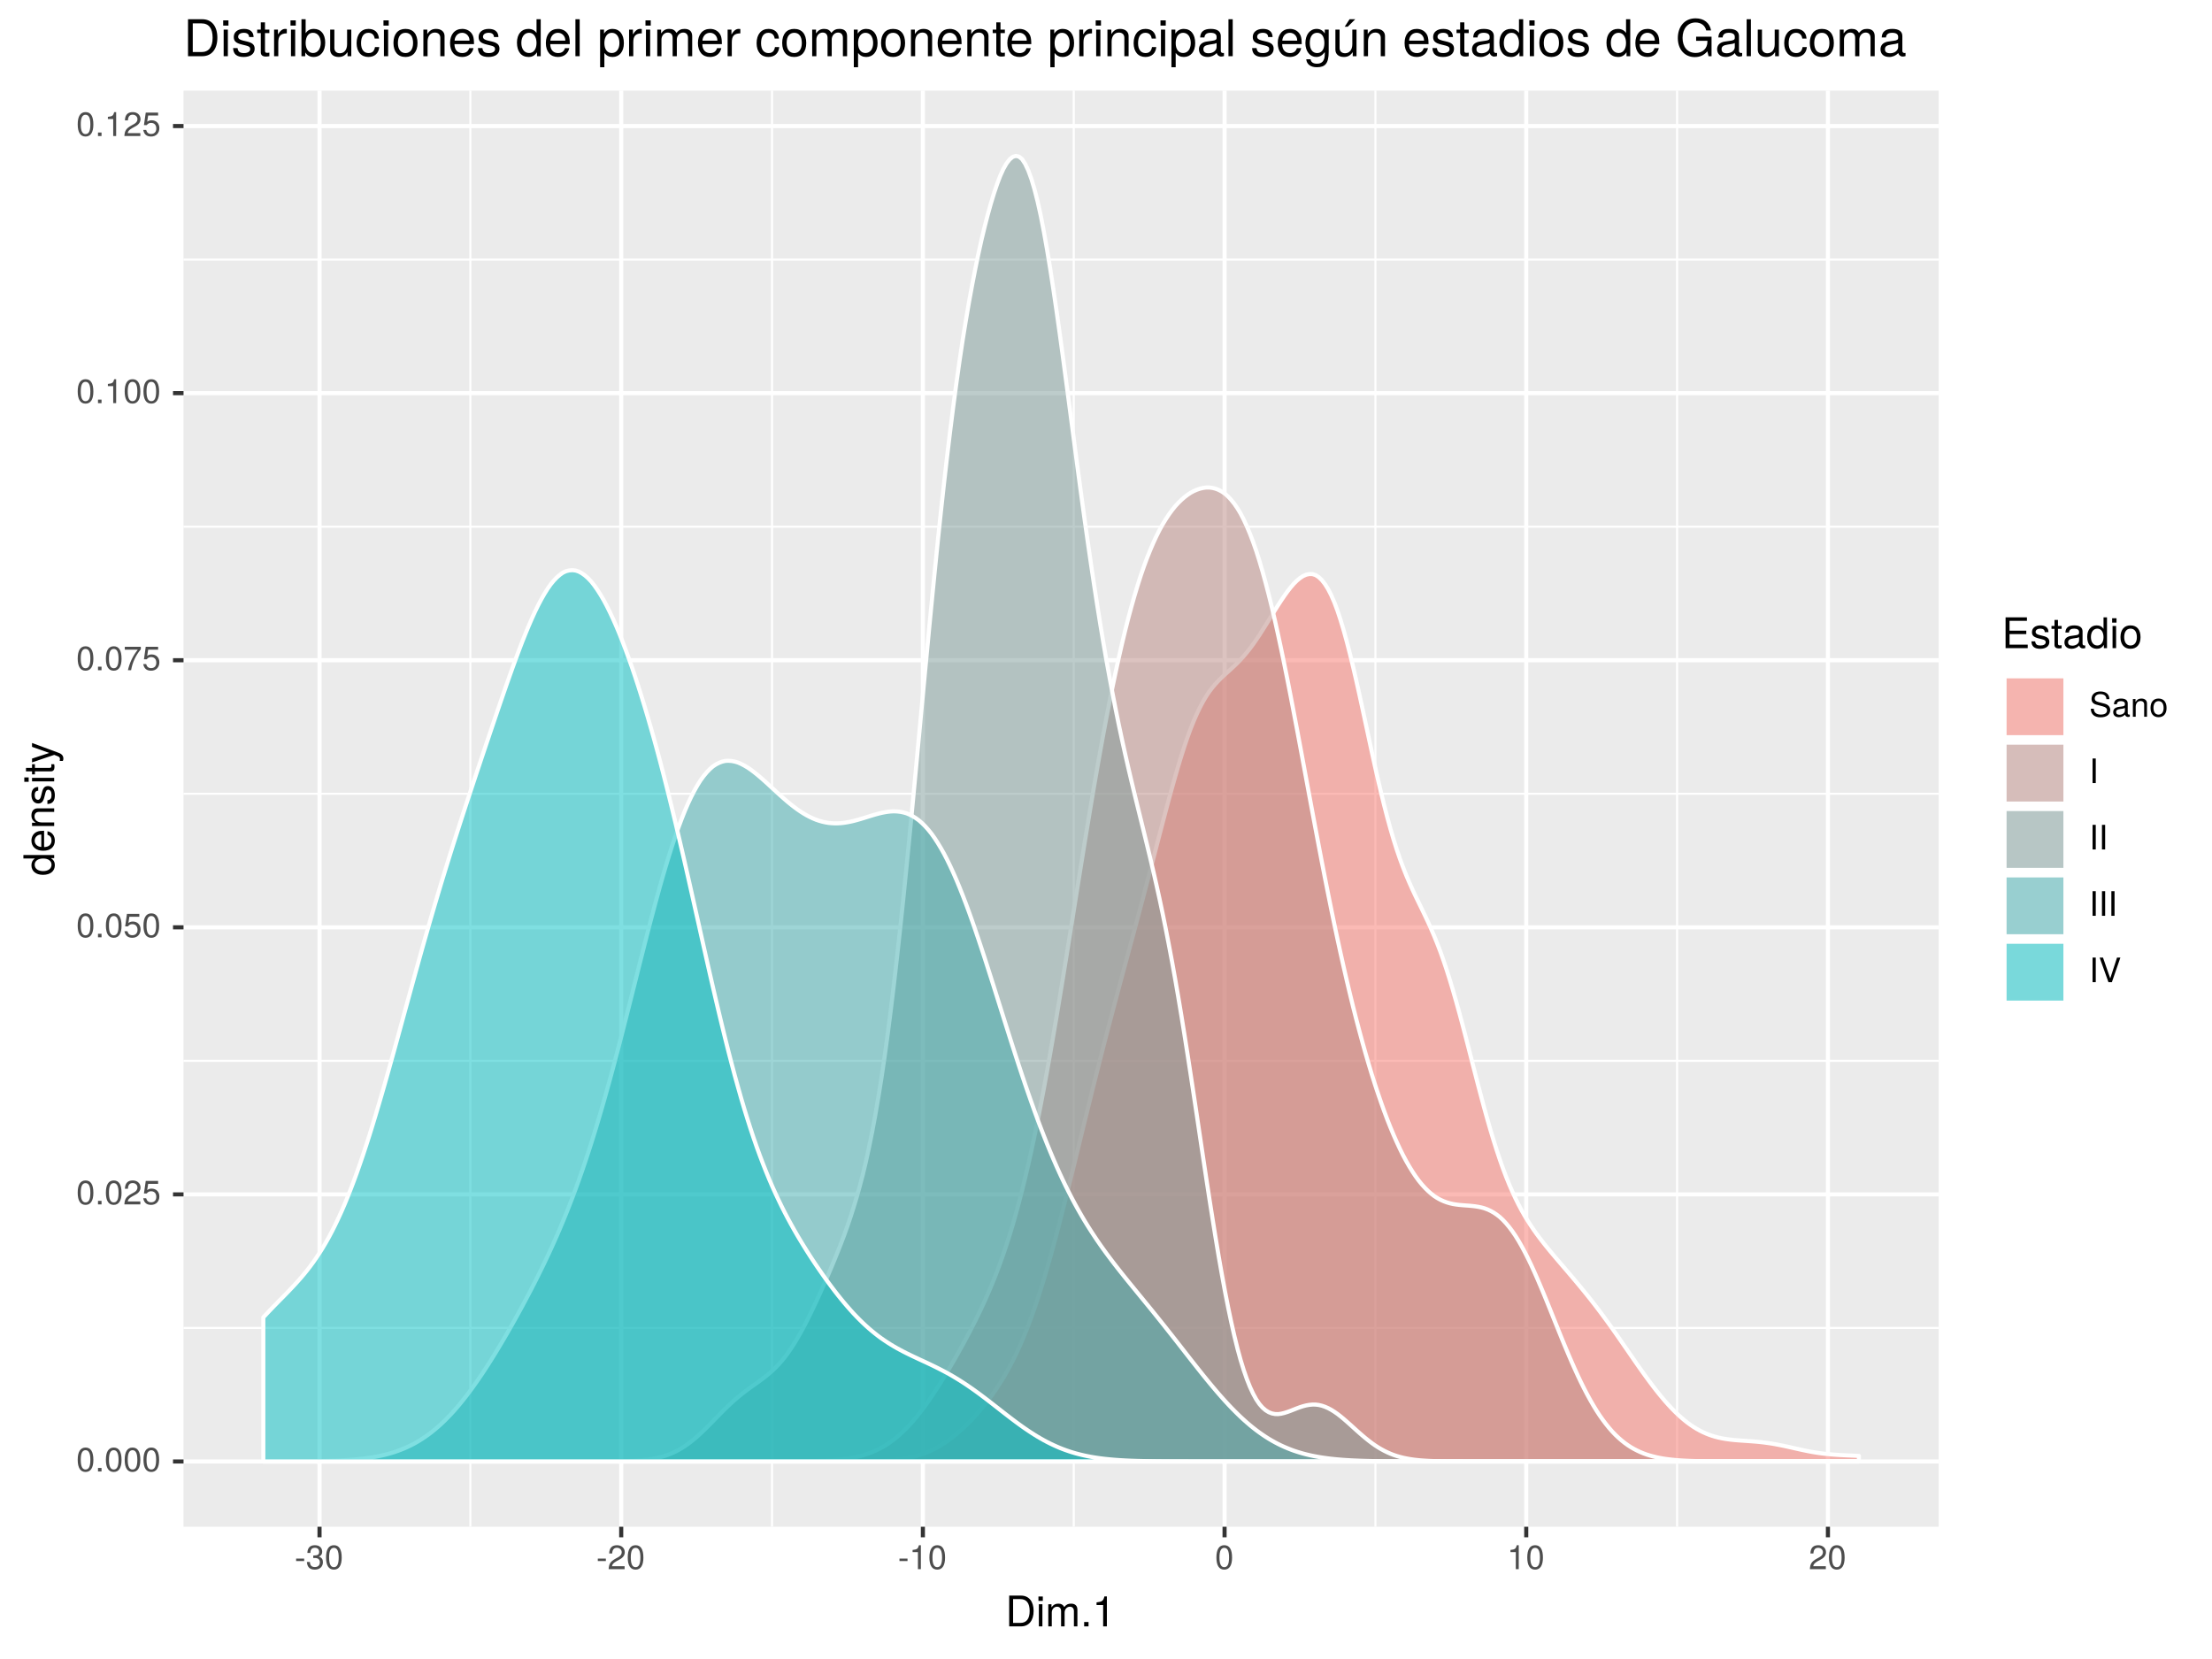 <?xml version="1.0" encoding="UTF-8"?>
<svg xmlns="http://www.w3.org/2000/svg" xmlns:xlink="http://www.w3.org/1999/xlink" width="576pt" height="432pt" viewBox="0 0 576 432" version="1.1">
<defs>
<g>
<symbol overflow="visible" id="glyph0-0">
<path style="stroke:none;" d=""/>
</symbol>
<symbol overflow="visible" id="glyph0-1">
<path style="stroke:none;" d="M 4.453 -3 C 4.453 -5.156 3.781 -6.234 2.422 -6.234 C 1.078 -6.234 0.375 -5.141 0.375 -3.047 C 0.375 -0.953 1.078 0.125 2.422 0.125 C 3.734 0.125 4.453 -0.953 4.453 -3 Z M 3.672 -3.062 C 3.672 -1.297 3.266 -0.516 2.406 -0.516 C 1.578 -0.516 1.172 -1.344 1.172 -3.047 C 1.172 -4.75 1.578 -5.547 2.422 -5.547 C 3.25 -5.547 3.672 -4.734 3.672 -3.062 Z M 3.672 -3.062 "/>
</symbol>
<symbol overflow="visible" id="glyph0-2">
<path style="stroke:none;" d="M 1.688 0 L 1.688 -0.922 L 0.766 -0.922 L 0.766 0 Z M 1.688 0 "/>
</symbol>
<symbol overflow="visible" id="glyph0-3">
<path style="stroke:none;" d="M 4.5 -4.406 C 4.5 -5.469 3.672 -6.234 2.5 -6.234 C 1.219 -6.234 0.484 -5.594 0.438 -4.078 L 1.219 -4.078 C 1.281 -5.125 1.703 -5.562 2.469 -5.562 C 3.172 -5.562 3.703 -5.062 3.703 -4.391 C 3.703 -3.891 3.406 -3.469 2.859 -3.156 L 2.047 -2.703 C 0.75 -1.969 0.375 -1.375 0.297 0 L 4.453 0 L 4.453 -0.766 L 1.172 -0.766 C 1.25 -1.281 1.531 -1.594 2.297 -2.047 L 3.172 -2.531 C 4.047 -2.984 4.5 -3.641 4.5 -4.406 Z M 4.5 -4.406 "/>
</symbol>
<symbol overflow="visible" id="glyph0-4">
<path style="stroke:none;" d="M 4.516 -2.062 C 4.516 -3.297 3.688 -4.109 2.5 -4.109 C 2.062 -4.109 1.703 -4 1.344 -3.734 L 1.594 -5.344 L 4.188 -5.344 L 4.188 -6.109 L 0.969 -6.109 L 0.5 -2.844 L 1.219 -2.844 C 1.578 -3.266 1.875 -3.422 2.359 -3.422 C 3.188 -3.422 3.719 -2.891 3.719 -1.969 C 3.719 -1.062 3.203 -0.547 2.359 -0.547 C 1.688 -0.547 1.266 -0.891 1.078 -1.594 L 0.312 -1.594 C 0.562 -0.359 1.266 0.125 2.375 0.125 C 3.641 0.125 4.516 -0.75 4.516 -2.062 Z M 4.516 -2.062 "/>
</symbol>
<symbol overflow="visible" id="glyph0-5">
<path style="stroke:none;" d="M 4.578 -5.453 L 4.578 -6.109 L 0.406 -6.109 L 0.406 -5.344 L 3.781 -5.344 C 2.531 -3.781 1.656 -1.953 1.219 0 L 2.047 0 C 2.391 -2.016 3.266 -3.891 4.578 -5.453 Z M 4.578 -5.453 "/>
</symbol>
<symbol overflow="visible" id="glyph0-6">
<path style="stroke:none;" d="M 3.047 0 L 3.047 -6.234 L 2.547 -6.234 C 2.266 -5.281 2.094 -5.141 0.891 -5 L 0.891 -4.438 L 2.281 -4.438 L 2.281 0 Z M 3.047 0 "/>
</symbol>
<symbol overflow="visible" id="glyph0-7">
<path style="stroke:none;" d="M 2.5 -2.109 L 2.5 -2.75 L 0.406 -2.75 L 0.406 -2.109 Z M 2.5 -2.109 "/>
</symbol>
<symbol overflow="visible" id="glyph0-8">
<path style="stroke:none;" d="M 4.453 -1.812 C 4.453 -2.562 4.141 -3.016 3.391 -3.266 C 3.969 -3.5 4.266 -3.891 4.266 -4.516 C 4.266 -5.594 3.547 -6.234 2.359 -6.234 C 1.109 -6.234 0.438 -5.547 0.406 -4.219 L 1.188 -4.219 C 1.203 -5.141 1.578 -5.562 2.375 -5.562 C 3.062 -5.562 3.469 -5.156 3.469 -4.5 C 3.469 -3.828 3.188 -3.547 1.938 -3.547 L 1.938 -2.906 L 2.359 -2.906 C 3.219 -2.906 3.656 -2.5 3.656 -1.797 C 3.656 -1.016 3.172 -0.547 2.359 -0.547 C 1.516 -0.547 1.109 -0.969 1.062 -1.875 L 0.281 -1.875 C 0.375 -0.5 1.062 0.125 2.344 0.125 C 3.625 0.125 4.453 -0.641 4.453 -1.812 Z M 4.453 -1.812 "/>
</symbol>
<symbol overflow="visible" id="glyph0-9">
<path style="stroke:none;" d="M 5.469 -1.766 C 5.469 -2.547 4.969 -3.125 4.094 -3.375 L 2.484 -3.797 C 1.719 -4 1.438 -4.25 1.438 -4.75 C 1.438 -5.406 2 -5.891 2.875 -5.891 C 3.891 -5.891 4.469 -5.422 4.469 -4.578 L 5.25 -4.578 C 5.25 -5.844 4.375 -6.578 2.891 -6.578 C 1.484 -6.578 0.609 -5.797 0.609 -4.641 C 0.609 -3.859 1.031 -3.359 1.875 -3.141 L 3.469 -2.719 C 4.281 -2.5 4.641 -2.188 4.641 -1.688 C 4.641 -0.969 4.109 -0.562 3.016 -0.562 C 1.797 -0.562 1.203 -1.172 1.203 -2.078 L 0.422 -2.078 C 0.422 -0.578 1.438 0.156 2.953 0.156 C 4.578 0.156 5.469 -0.609 5.469 -1.766 Z M 5.469 -1.766 "/>
</symbol>
<symbol overflow="visible" id="glyph0-10">
<path style="stroke:none;" d="M 4.703 -0.016 L 4.703 -0.578 C 4.625 -0.547 4.594 -0.547 4.547 -0.547 C 4.297 -0.547 4.156 -0.688 4.156 -0.922 L 4.156 -3.484 C 4.156 -4.297 3.547 -4.734 2.422 -4.734 C 1.297 -4.734 0.609 -4.312 0.578 -3.25 L 1.312 -3.25 C 1.375 -3.812 1.703 -4.062 2.391 -4.062 C 3.047 -4.062 3.422 -3.812 3.422 -3.375 L 3.422 -3.188 C 3.422 -2.875 3.234 -2.75 2.656 -2.672 C 1.625 -2.547 1.453 -2.5 1.172 -2.391 C 0.641 -2.172 0.375 -1.766 0.375 -1.203 C 0.375 -0.359 0.953 0.125 1.875 0.125 C 2.469 0.125 3.047 -0.109 3.453 -0.547 C 3.531 -0.188 3.844 0.062 4.203 0.062 C 4.359 0.062 4.469 0.047 4.703 -0.016 Z M 3.422 -1.594 C 3.422 -0.938 2.75 -0.516 2.047 -0.516 C 1.469 -0.516 1.141 -0.719 1.141 -1.219 C 1.141 -1.703 1.453 -1.906 2.25 -2.016 C 3.016 -2.125 3.172 -2.156 3.422 -2.281 Z M 3.422 -1.594 "/>
</symbol>
<symbol overflow="visible" id="glyph0-11">
<path style="stroke:none;" d="M 4.281 0 L 4.281 -3.484 C 4.281 -4.25 3.719 -4.734 2.828 -4.734 C 2.141 -4.734 1.703 -4.484 1.297 -3.828 L 1.297 -4.609 L 0.609 -4.609 L 0.609 0 L 1.344 0 L 1.344 -2.547 C 1.344 -3.484 1.859 -4.094 2.609 -4.094 C 3.188 -4.094 3.547 -3.75 3.547 -3.188 L 3.547 0 Z M 4.281 0 "/>
</symbol>
<symbol overflow="visible" id="glyph0-12">
<path style="stroke:none;" d="M 4.484 -2.266 C 4.484 -3.859 3.719 -4.734 2.391 -4.734 C 1.094 -4.734 0.312 -3.859 0.312 -2.312 C 0.312 -0.75 1.094 0.125 2.406 0.125 C 3.688 0.125 4.484 -0.75 4.484 -2.266 Z M 3.719 -2.281 C 3.719 -1.203 3.203 -0.547 2.406 -0.547 C 1.578 -0.547 1.078 -1.188 1.078 -2.312 C 1.078 -3.406 1.578 -4.062 2.406 -4.062 C 3.234 -4.062 3.719 -3.422 3.719 -2.281 Z M 3.719 -2.281 "/>
</symbol>
<symbol overflow="visible" id="glyph0-13">
<path style="stroke:none;" d="M 1.703 0 L 1.703 -6.406 L 0.875 -6.406 L 0.875 0 Z M 1.703 0 "/>
</symbol>
<symbol overflow="visible" id="glyph0-14">
<path style="stroke:none;" d="M 5.672 -6.406 L 4.797 -6.406 L 3.031 -0.984 L 1.141 -6.406 L 0.266 -6.406 L 2.562 0 L 3.453 0 Z M 5.672 -6.406 "/>
</symbol>
<symbol overflow="visible" id="glyph1-0">
<path style="stroke:none;" d=""/>
</symbol>
<symbol overflow="visible" id="glyph1-1">
<path style="stroke:none;" d="M 7.344 -4.016 C 7.344 -6.5 6.109 -8.016 4.062 -8.016 L 0.984 -8.016 L 0.984 0 L 4.062 0 C 6.094 0 7.344 -1.516 7.344 -4.016 Z M 6.312 -4 C 6.312 -1.984 5.484 -0.906 3.891 -0.906 L 2 -0.906 L 2 -7.109 L 3.891 -7.109 C 5.484 -7.109 6.312 -6.047 6.312 -4 Z M 6.312 -4 "/>
</symbol>
<symbol overflow="visible" id="glyph1-2">
<path style="stroke:none;" d="M 1.688 0 L 1.688 -5.766 L 0.766 -5.766 L 0.766 0 Z M 1.797 -6.641 L 1.797 -7.781 L 0.656 -7.781 L 0.656 -6.641 Z M 1.797 -6.641 "/>
</symbol>
<symbol overflow="visible" id="glyph1-3">
<path style="stroke:none;" d="M 8.359 0 L 8.359 -4.328 C 8.359 -5.359 7.781 -5.922 6.703 -5.922 C 5.938 -5.922 5.484 -5.703 4.938 -5.047 C 4.594 -5.672 4.141 -5.922 3.391 -5.922 C 2.625 -5.922 2.109 -5.641 1.609 -4.953 L 1.609 -5.766 L 0.781 -5.766 L 0.781 0 L 1.688 0 L 1.688 -3.625 C 1.688 -4.453 2.297 -5.125 3.047 -5.125 C 3.734 -5.125 4.109 -4.703 4.109 -3.969 L 4.109 0 L 5.031 0 L 5.031 -3.625 C 5.031 -4.453 5.641 -5.125 6.391 -5.125 C 7.062 -5.125 7.453 -4.703 7.453 -3.969 L 7.453 0 Z M 8.359 0 "/>
</symbol>
<symbol overflow="visible" id="glyph1-4">
<path style="stroke:none;" d="M 2.094 0 L 2.094 -1.141 L 0.953 -1.141 L 0.953 0 Z M 2.094 0 "/>
</symbol>
<symbol overflow="visible" id="glyph1-5">
<path style="stroke:none;" d="M 3.812 0 L 3.812 -7.797 L 3.172 -7.797 C 2.844 -6.594 2.625 -6.438 1.125 -6.25 L 1.125 -5.562 L 2.844 -5.562 L 2.844 0 Z M 3.812 0 "/>
</symbol>
<symbol overflow="visible" id="glyph1-6">
<path style="stroke:none;" d="M 6.75 0 L 6.75 -0.906 L 2.016 -0.906 L 2.016 -3.656 L 6.375 -3.656 L 6.375 -4.547 L 2.016 -4.547 L 2.016 -7.109 L 6.547 -7.109 L 6.547 -8.016 L 0.984 -8.016 L 0.984 0 Z M 6.75 0 "/>
</symbol>
<symbol overflow="visible" id="glyph1-7">
<path style="stroke:none;" d="M 5.047 -1.609 C 5.047 -2.469 4.562 -2.906 3.422 -3.172 L 2.547 -3.391 C 1.797 -3.562 1.469 -3.812 1.469 -4.219 C 1.469 -4.734 1.953 -5.078 2.688 -5.078 C 3.438 -5.078 3.828 -4.766 3.844 -4.156 L 4.812 -4.156 C 4.812 -5.297 4.062 -5.922 2.734 -5.922 C 1.391 -5.922 0.516 -5.234 0.516 -4.172 C 0.516 -3.266 0.984 -2.844 2.344 -2.516 L 3.203 -2.297 C 3.844 -2.141 4.094 -1.953 4.094 -1.547 C 4.094 -1 3.547 -0.688 2.75 -0.688 C 1.922 -0.688 1.469 -0.875 1.344 -1.766 L 0.375 -1.766 C 0.422 -0.422 1.172 0.172 2.672 0.172 C 4.125 0.172 5.047 -0.5 5.047 -1.609 Z M 5.047 -1.609 "/>
</symbol>
<symbol overflow="visible" id="glyph1-8">
<path style="stroke:none;" d="M 2.797 0 L 2.797 -0.766 C 2.672 -0.734 2.531 -0.719 2.359 -0.719 C 1.953 -0.719 1.844 -0.844 1.844 -1.25 L 1.844 -5.016 L 2.797 -5.016 L 2.797 -5.766 L 1.844 -5.766 L 1.844 -7.344 L 0.938 -7.344 L 0.938 -5.766 L 0.156 -5.766 L 0.156 -5.016 L 0.938 -5.016 L 0.938 -0.844 C 0.938 -0.25 1.328 0.078 2.047 0.078 C 2.266 0.078 2.484 0.062 2.797 0 Z M 2.797 0 "/>
</symbol>
<symbol overflow="visible" id="glyph1-9">
<path style="stroke:none;" d="M 5.891 -0.016 L 5.891 -0.719 C 5.781 -0.688 5.734 -0.688 5.688 -0.688 C 5.375 -0.688 5.188 -0.859 5.188 -1.141 L 5.188 -4.359 C 5.188 -5.375 4.438 -5.922 3.031 -5.922 C 1.625 -5.922 0.766 -5.391 0.719 -4.062 L 1.641 -4.062 C 1.719 -4.766 2.141 -5.078 2.984 -5.078 C 3.812 -5.078 4.281 -4.781 4.281 -4.219 L 4.281 -3.984 C 4.281 -3.594 4.047 -3.438 3.328 -3.344 C 2.031 -3.172 1.828 -3.141 1.469 -2.984 C 0.797 -2.719 0.469 -2.203 0.469 -1.5 C 0.469 -0.453 1.188 0.172 2.359 0.172 C 3.094 0.172 3.812 -0.141 4.312 -0.688 C 4.406 -0.234 4.812 0.078 5.266 0.078 C 5.438 0.078 5.594 0.062 5.891 -0.016 Z M 4.281 -1.984 C 4.281 -1.172 3.438 -0.641 2.547 -0.641 C 1.844 -0.641 1.422 -0.891 1.422 -1.516 C 1.422 -2.125 1.828 -2.391 2.812 -2.531 C 3.766 -2.656 3.969 -2.703 4.281 -2.844 Z M 4.281 -1.984 "/>
</symbol>
<symbol overflow="visible" id="glyph1-10">
<path style="stroke:none;" d="M 5.438 0 L 5.438 -8.016 L 4.531 -8.016 L 4.531 -5.031 C 4.141 -5.625 3.531 -5.922 2.766 -5.922 C 1.266 -5.922 0.281 -4.781 0.281 -2.938 C 0.281 -0.984 1.25 0.172 2.797 0.172 C 3.594 0.172 4.141 -0.125 4.625 -0.844 L 4.625 0 Z M 4.531 -2.859 C 4.531 -1.531 3.891 -0.688 2.922 -0.688 C 1.906 -0.688 1.25 -1.547 1.25 -2.875 C 1.25 -4.219 1.906 -5.078 2.922 -5.078 C 3.906 -5.078 4.531 -4.188 4.531 -2.859 Z M 4.531 -2.859 "/>
</symbol>
<symbol overflow="visible" id="glyph1-11">
<path style="stroke:none;" d="M 5.609 -2.844 C 5.609 -4.828 4.656 -5.922 2.984 -5.922 C 1.375 -5.922 0.391 -4.812 0.391 -2.875 C 0.391 -0.953 1.359 0.172 3 0.172 C 4.625 0.172 5.609 -0.953 5.609 -2.844 Z M 4.656 -2.844 C 4.656 -1.5 4.016 -0.688 3 -0.688 C 1.984 -0.688 1.359 -1.484 1.359 -2.875 C 1.359 -4.266 1.984 -5.078 3 -5.078 C 4.031 -5.078 4.656 -4.281 4.656 -2.844 Z M 4.656 -2.844 "/>
</symbol>
<symbol overflow="visible" id="glyph2-0">
<path style="stroke:none;" d=""/>
</symbol>
<symbol overflow="visible" id="glyph2-1">
<path style="stroke:none;" d="M 0 -5.438 L -8.016 -5.438 L -8.016 -4.531 L -5.031 -4.531 C -5.625 -4.141 -5.922 -3.531 -5.922 -2.766 C -5.922 -1.266 -4.781 -0.281 -2.938 -0.281 C -0.984 -0.281 0.172 -1.25 0.172 -2.797 C 0.172 -3.594 -0.125 -4.141 -0.844 -4.625 L 0 -4.625 Z M -2.859 -4.531 C -1.531 -4.531 -0.688 -3.891 -0.688 -2.922 C -0.688 -1.906 -1.547 -1.25 -2.875 -1.25 C -4.219 -1.25 -5.078 -1.906 -5.078 -2.922 C -5.078 -3.906 -4.188 -4.531 -2.859 -4.531 Z M -2.859 -4.531 "/>
</symbol>
<symbol overflow="visible" id="glyph2-2">
<path style="stroke:none;" d="M -2.625 -5.641 C -3.453 -5.641 -3.984 -5.578 -4.406 -5.406 C -5.359 -5.031 -5.922 -4.156 -5.922 -3.078 C -5.922 -1.469 -4.734 -0.438 -2.844 -0.438 C -0.953 -0.438 0.172 -1.438 0.172 -3.062 C 0.172 -4.375 -0.578 -5.297 -1.75 -5.516 L -1.75 -4.594 C -0.984 -4.344 -0.688 -3.828 -0.688 -3.094 C -0.688 -2.141 -1.297 -1.422 -2.625 -1.391 Z M -3.438 -4.656 C -3.438 -4.656 -3.391 -4.656 -3.359 -4.656 L -3.359 -1.422 C -4.391 -1.5 -5.078 -2.141 -5.078 -3.062 C -5.078 -3.969 -4.328 -4.656 -3.438 -4.656 Z M -3.438 -4.656 "/>
</symbol>
<symbol overflow="visible" id="glyph2-3">
<path style="stroke:none;" d="M 0 -5.359 L -4.359 -5.359 C -5.312 -5.359 -5.922 -4.641 -5.922 -3.531 C -5.922 -2.672 -5.594 -2.125 -4.797 -1.609 L -5.766 -1.609 L -5.766 -0.766 L 0 -0.766 L 0 -1.688 L -3.172 -1.688 C -4.359 -1.688 -5.125 -2.328 -5.125 -3.25 C -5.125 -3.984 -4.688 -4.438 -4 -4.438 L 0 -4.438 Z M 0 -5.359 "/>
</symbol>
<symbol overflow="visible" id="glyph2-4">
<path style="stroke:none;" d="M -1.609 -5.047 C -2.469 -5.047 -2.906 -4.562 -3.172 -3.422 L -3.391 -2.547 C -3.562 -1.797 -3.812 -1.469 -4.219 -1.469 C -4.734 -1.469 -5.078 -1.953 -5.078 -2.688 C -5.078 -3.438 -4.766 -3.828 -4.156 -3.844 L -4.156 -4.812 C -5.297 -4.812 -5.922 -4.062 -5.922 -2.734 C -5.922 -1.391 -5.234 -0.516 -4.172 -0.516 C -3.266 -0.516 -2.844 -0.984 -2.516 -2.344 L -2.297 -3.203 C -2.141 -3.844 -1.953 -4.094 -1.547 -4.094 C -1 -4.094 -0.688 -3.547 -0.688 -2.75 C -0.688 -1.922 -0.875 -1.469 -1.766 -1.344 L -1.766 -0.375 C -0.422 -0.422 0.172 -1.172 0.172 -2.672 C 0.172 -4.125 -0.5 -5.047 -1.609 -5.047 Z M -1.609 -5.047 "/>
</symbol>
<symbol overflow="visible" id="glyph2-5">
<path style="stroke:none;" d="M 0 -1.688 L -5.766 -1.688 L -5.766 -0.766 L 0 -0.766 Z M -6.641 -1.797 L -7.781 -1.797 L -7.781 -0.656 L -6.641 -0.656 Z M -6.641 -1.797 "/>
</symbol>
<symbol overflow="visible" id="glyph2-6">
<path style="stroke:none;" d="M 0 -2.797 L -0.766 -2.797 C -0.734 -2.672 -0.719 -2.531 -0.719 -2.359 C -0.719 -1.953 -0.844 -1.844 -1.25 -1.844 L -5.016 -1.844 L -5.016 -2.797 L -5.766 -2.797 L -5.766 -1.844 L -7.344 -1.844 L -7.344 -0.938 L -5.766 -0.938 L -5.766 -0.156 L -5.016 -0.156 L -5.016 -0.938 L -0.844 -0.938 C -0.25 -0.938 0.078 -1.328 0.078 -2.047 C 0.078 -2.266 0.062 -2.484 0 -2.797 Z M 0 -2.797 "/>
</symbol>
<symbol overflow="visible" id="glyph2-7">
<path style="stroke:none;" d="M -5.766 -5.266 L -5.766 -4.266 L -1.281 -2.672 L -5.766 -1.203 L -5.766 -0.219 L 0.016 -2.172 L 0.938 -1.812 C 1.344 -1.656 1.5 -1.469 1.5 -1.078 C 1.5 -0.953 1.469 -0.797 1.438 -0.594 L 2.25 -0.594 C 2.359 -0.781 2.391 -0.969 2.391 -1.203 C 2.391 -1.859 2.031 -2.391 1.203 -2.688 Z M -5.766 -5.266 "/>
</symbol>
<symbol overflow="visible" id="glyph3-0">
<path style="stroke:none;" d=""/>
</symbol>
<symbol overflow="visible" id="glyph3-1">
<path style="stroke:none;" d="M 8.812 -4.812 C 8.812 -7.797 7.328 -9.625 4.891 -9.625 L 1.172 -9.625 L 1.172 0 L 4.891 0 C 7.312 0 8.812 -1.828 8.812 -4.812 Z M 7.578 -4.812 C 7.578 -2.375 6.578 -1.078 4.672 -1.078 L 2.406 -1.078 L 2.406 -8.547 L 4.672 -8.547 C 6.578 -8.547 7.578 -7.266 7.578 -4.812 Z M 7.578 -4.812 "/>
</symbol>
<symbol overflow="visible" id="glyph3-2">
<path style="stroke:none;" d="M 2.016 0 L 2.016 -6.922 L 0.922 -6.922 L 0.922 0 Z M 2.172 -7.969 L 2.172 -9.328 L 0.797 -9.328 L 0.797 -7.969 Z M 2.172 -7.969 "/>
</symbol>
<symbol overflow="visible" id="glyph3-3">
<path style="stroke:none;" d="M 6.062 -1.938 C 6.062 -2.969 5.484 -3.484 4.109 -3.812 L 3.047 -4.062 C 2.156 -4.281 1.766 -4.562 1.766 -5.062 C 1.766 -5.688 2.344 -6.094 3.234 -6.094 C 4.125 -6.094 4.594 -5.719 4.625 -4.984 L 5.781 -4.984 C 5.766 -6.344 4.875 -7.109 3.281 -7.109 C 1.656 -7.109 0.625 -6.281 0.625 -5 C 0.625 -3.922 1.172 -3.406 2.812 -3.016 L 3.844 -2.766 C 4.609 -2.578 4.906 -2.344 4.906 -1.844 C 4.906 -1.203 4.266 -0.812 3.297 -0.812 C 2.312 -0.812 1.75 -1.062 1.609 -2.109 L 0.453 -2.109 C 0.5 -0.516 1.406 0.203 3.203 0.203 C 4.953 0.203 6.062 -0.609 6.062 -1.938 Z M 6.062 -1.938 "/>
</symbol>
<symbol overflow="visible" id="glyph3-4">
<path style="stroke:none;" d="M 3.359 0 L 3.359 -0.922 C 3.203 -0.891 3.031 -0.875 2.828 -0.875 C 2.344 -0.875 2.219 -1 2.219 -1.484 L 2.219 -6.016 L 3.359 -6.016 L 3.359 -6.922 L 2.219 -6.922 L 2.219 -8.812 L 1.125 -8.812 L 1.125 -6.922 L 0.188 -6.922 L 0.188 -6.016 L 1.125 -6.016 L 1.125 -1 C 1.125 -0.297 1.594 0.094 2.453 0.094 C 2.719 0.094 2.984 0.062 3.359 0 Z M 3.359 0 "/>
</symbol>
<symbol overflow="visible" id="glyph3-5">
<path style="stroke:none;" d="M 4.234 -5.953 L 4.234 -7.078 C 4.047 -7.109 3.969 -7.109 3.812 -7.109 C 3.109 -7.109 2.562 -6.688 1.922 -5.672 L 1.922 -6.922 L 0.922 -6.922 L 0.922 0 L 2.016 0 L 2.016 -3.594 C 2.016 -5.156 2.531 -5.922 4.234 -5.953 Z M 4.234 -5.953 "/>
</symbol>
<symbol overflow="visible" id="glyph3-6">
<path style="stroke:none;" d="M 6.906 -3.531 C 6.906 -5.781 5.766 -7.109 3.953 -7.109 C 3 -7.109 2.328 -6.766 1.812 -5.984 L 1.812 -9.625 L 0.719 -9.625 L 0.719 0 L 1.703 0 L 1.703 -0.984 C 2.234 -0.188 2.938 0.203 3.891 0.203 C 5.719 0.203 6.906 -1.297 6.906 -3.531 Z M 5.75 -3.469 C 5.75 -1.906 4.938 -0.828 3.734 -0.828 C 2.578 -0.828 1.812 -1.891 1.812 -3.453 C 1.812 -5.078 2.578 -6.141 3.734 -6.094 C 4.969 -6.094 5.75 -5.016 5.75 -3.469 Z M 5.75 -3.469 "/>
</symbol>
<symbol overflow="visible" id="glyph3-7">
<path style="stroke:none;" d="M 6.359 0 L 6.359 -6.922 L 5.266 -6.922 L 5.266 -3.109 C 5.266 -1.688 4.531 -0.766 3.375 -0.766 C 2.516 -0.766 1.953 -1.297 1.953 -2.125 L 1.953 -6.922 L 0.859 -6.922 L 0.859 -1.688 C 0.859 -0.547 1.719 0.203 3.062 0.203 C 4.078 0.203 4.734 -0.156 5.375 -1.062 L 5.375 0 Z M 6.359 0 "/>
</symbol>
<symbol overflow="visible" id="glyph3-8">
<path style="stroke:none;" d="M 6.297 -2.375 L 5.188 -2.375 C 5 -1.266 4.438 -0.812 3.5 -0.812 C 2.281 -0.812 1.562 -1.75 1.562 -3.391 C 1.562 -5.125 2.266 -6.094 3.469 -6.094 C 4.391 -6.094 4.984 -5.562 5.109 -4.594 L 6.219 -4.594 C 6.094 -6.281 5.031 -7.109 3.484 -7.109 C 1.625 -7.109 0.406 -5.688 0.406 -3.391 C 0.406 -1.156 1.594 0.203 3.469 0.203 C 5.125 0.203 6.172 -0.797 6.297 -2.375 Z M 6.297 -2.375 "/>
</symbol>
<symbol overflow="visible" id="glyph3-9">
<path style="stroke:none;" d="M 6.734 -3.406 C 6.734 -5.797 5.578 -7.109 3.594 -7.109 C 1.656 -7.109 0.469 -5.781 0.469 -3.453 C 0.469 -1.141 1.641 0.203 3.609 0.203 C 5.547 0.203 6.734 -1.141 6.734 -3.406 Z M 5.578 -3.422 C 5.578 -1.797 4.812 -0.812 3.609 -0.812 C 2.375 -0.812 1.625 -1.781 1.625 -3.453 C 1.625 -5.125 2.375 -6.094 3.609 -6.094 C 4.844 -6.094 5.578 -5.141 5.578 -3.422 Z M 5.578 -3.422 "/>
</symbol>
<symbol overflow="visible" id="glyph3-10">
<path style="stroke:none;" d="M 6.438 0 L 6.438 -5.234 C 6.438 -6.375 5.578 -7.109 4.234 -7.109 C 3.203 -7.109 2.547 -6.719 1.938 -5.75 L 1.938 -6.922 L 0.922 -6.922 L 0.922 0 L 2.016 0 L 2.016 -3.812 C 2.016 -5.234 2.781 -6.156 3.906 -6.156 C 4.781 -6.156 5.328 -5.625 5.328 -4.797 L 5.328 0 Z M 6.438 0 "/>
</symbol>
<symbol overflow="visible" id="glyph3-11">
<path style="stroke:none;" d="M 6.766 -3.141 C 6.766 -4.141 6.688 -4.781 6.5 -5.297 C 6.047 -6.438 4.984 -7.109 3.703 -7.109 C 1.766 -7.109 0.531 -5.688 0.531 -3.422 C 0.531 -1.156 1.734 0.203 3.672 0.203 C 5.25 0.203 6.344 -0.703 6.625 -2.094 L 5.516 -2.094 C 5.219 -1.188 4.594 -0.812 3.703 -0.812 C 2.562 -0.812 1.703 -1.562 1.672 -3.141 Z M 5.594 -4.125 C 5.594 -4.125 5.594 -4.062 5.578 -4.047 L 1.703 -4.047 C 1.797 -5.266 2.578 -6.094 3.688 -6.094 C 4.766 -6.094 5.594 -5.203 5.594 -4.125 Z M 5.594 -4.125 "/>
</symbol>
<symbol overflow="visible" id="glyph3-12">
<path style="stroke:none;" d=""/>
</symbol>
<symbol overflow="visible" id="glyph3-13">
<path style="stroke:none;" d="M 6.531 0 L 6.531 -9.625 L 5.438 -9.625 L 5.438 -6.047 C 4.984 -6.75 4.234 -7.109 3.312 -7.109 C 1.516 -7.109 0.344 -5.734 0.344 -3.531 C 0.344 -1.188 1.484 0.203 3.359 0.203 C 4.297 0.203 4.969 -0.156 5.562 -1.016 L 5.562 0 Z M 5.438 -3.438 C 5.438 -1.828 4.672 -0.828 3.516 -0.828 C 2.297 -0.828 1.484 -1.844 1.484 -3.453 C 1.484 -5.062 2.297 -6.094 3.5 -6.094 C 4.688 -6.094 5.438 -5.031 5.438 -3.438 Z M 5.438 -3.438 "/>
</symbol>
<symbol overflow="visible" id="glyph3-14">
<path style="stroke:none;" d="M 2 0 L 2 -9.625 L 0.891 -9.625 L 0.891 0 Z M 2 0 "/>
</symbol>
<symbol overflow="visible" id="glyph3-15">
<path style="stroke:none;" d="M 6.906 -3.391 C 6.906 -5.719 5.766 -7.109 3.938 -7.109 C 3 -7.109 2.25 -6.688 1.734 -5.875 L 1.734 -6.922 L 0.719 -6.922 L 0.719 2.875 L 1.828 2.875 L 1.828 -0.828 C 2.406 -0.125 3.047 0.203 3.953 0.203 C 5.734 0.203 6.906 -1.188 6.906 -3.391 Z M 5.75 -3.422 C 5.75 -1.844 4.953 -0.828 3.75 -0.828 C 2.594 -0.828 1.828 -1.781 1.828 -3.406 C 1.828 -5.031 2.594 -6.094 3.75 -6.094 C 4.969 -6.094 5.75 -5.062 5.75 -3.422 Z M 5.75 -3.422 "/>
</symbol>
<symbol overflow="visible" id="glyph3-16">
<path style="stroke:none;" d="M 10.031 0 L 10.031 -5.188 C 10.031 -6.438 9.344 -7.109 8.047 -7.109 C 7.125 -7.109 6.578 -6.844 5.922 -6.062 C 5.516 -6.797 4.969 -7.109 4.062 -7.109 C 3.141 -7.109 2.531 -6.766 1.938 -5.938 L 1.938 -6.922 L 0.938 -6.922 L 0.938 0 L 2.031 0 L 2.031 -4.344 C 2.031 -5.344 2.766 -6.156 3.656 -6.156 C 4.469 -6.156 4.938 -5.656 4.938 -4.766 L 4.938 0 L 6.031 0 L 6.031 -4.344 C 6.031 -5.344 6.766 -6.156 7.672 -6.156 C 8.469 -6.156 8.938 -5.641 8.938 -4.766 L 8.938 0 Z M 10.031 0 "/>
</symbol>
<symbol overflow="visible" id="glyph3-17">
<path style="stroke:none;" d="M 7.062 -0.031 L 7.062 -0.859 C 6.938 -0.828 6.891 -0.828 6.828 -0.828 C 6.438 -0.828 6.234 -1.031 6.234 -1.375 L 6.234 -5.234 C 6.234 -6.453 5.328 -7.109 3.625 -7.109 C 1.953 -7.109 0.922 -6.469 0.859 -4.875 L 1.969 -4.875 C 2.062 -5.719 2.562 -6.094 3.594 -6.094 C 4.578 -6.094 5.141 -5.734 5.141 -5.062 L 5.141 -4.781 C 5.141 -4.312 4.859 -4.125 3.984 -4.016 C 2.422 -3.812 2.188 -3.766 1.766 -3.594 C 0.969 -3.266 0.547 -2.641 0.547 -1.797 C 0.547 -0.547 1.422 0.203 2.828 0.203 C 3.703 0.203 4.562 -0.172 5.172 -0.812 C 5.297 -0.297 5.766 0.094 6.312 0.094 C 6.531 0.094 6.703 0.062 7.062 -0.031 Z M 5.141 -2.391 C 5.141 -1.406 4.125 -0.766 3.062 -0.766 C 2.203 -0.766 1.703 -1.062 1.703 -1.828 C 1.703 -2.547 2.188 -2.859 3.359 -3.031 C 4.531 -3.188 4.766 -3.25 5.141 -3.422 Z M 5.141 -2.391 "/>
</symbol>
<symbol overflow="visible" id="glyph3-18">
<path style="stroke:none;" d="M 6.453 -1.141 L 6.453 -6.922 L 5.438 -6.922 L 5.438 -5.922 C 4.891 -6.734 4.219 -7.109 3.328 -7.109 C 1.578 -7.109 0.391 -5.641 0.391 -3.391 C 0.391 -1.219 1.609 0.203 3.234 0.203 C 4.109 0.203 4.719 -0.172 5.438 -1.047 L 5.438 -0.578 C 5.438 1.25 4.688 1.953 3.406 1.953 C 2.531 1.953 1.859 1.641 1.734 0.797 L 0.609 0.797 C 0.719 2.094 1.75 2.875 3.359 2.875 C 5.531 2.875 6.453 1.922 6.453 -1.141 Z M 5.328 -3.422 C 5.328 -1.766 4.625 -0.812 3.453 -0.812 C 2.25 -0.812 1.531 -1.781 1.531 -3.453 C 1.531 -5.125 2.266 -6.094 3.453 -6.094 C 4.641 -6.094 5.328 -5.094 5.328 -3.422 Z M 5.328 -3.422 "/>
</symbol>
<symbol overflow="visible" id="glyph3-19">
<path style="stroke:none;" d="M 6.359 0 L 6.359 -6.922 L 5.266 -6.922 L 5.266 -3.109 C 5.266 -1.688 4.531 -0.766 3.375 -0.766 C 2.516 -0.766 1.953 -1.297 1.953 -2.125 L 1.953 -6.922 L 0.859 -6.922 L 0.859 -1.688 C 0.859 -0.547 1.719 0.203 3.062 0.203 C 4.078 0.203 4.734 -0.156 5.375 -1.062 L 5.375 0 Z M 6.031 -9.625 L 4.547 -9.625 L 3.281 -7.672 L 4.062 -7.672 Z M 6.031 -9.625 "/>
</symbol>
<symbol overflow="visible" id="glyph3-20">
<path style="stroke:none;" d="M 9.359 0 L 9.359 -5.078 L 5.344 -5.078 L 5.344 -4 L 8.281 -4 L 8.281 -3.734 C 8.281 -2.016 7.016 -0.844 5.25 -0.844 C 3.078 -0.844 1.812 -2.422 1.812 -4.781 C 1.812 -7.141 3.156 -8.781 5.188 -8.781 C 6.656 -8.781 7.703 -7.953 7.969 -6.703 L 9.234 -6.703 C 8.891 -8.656 7.406 -9.859 5.203 -9.859 C 2.25 -9.859 0.578 -7.594 0.578 -4.719 C 0.578 -1.75 2.391 0.234 4.984 0.234 C 6.297 0.234 7.344 -0.219 8.281 -1.266 L 8.578 0 Z M 9.359 0 "/>
</symbol>
</g>
<clipPath id="clip1">
  <path d="M 47.789 23.598 L 505 23.598 L 505 398 L 47.789 398 Z M 47.789 23.598 "/>
</clipPath>
<clipPath id="clip2">
  <path d="M 47.789 345 L 505.828 345 L 505.828 347 L 47.789 347 Z M 47.789 345 "/>
</clipPath>
<clipPath id="clip3">
  <path d="M 47.789 275 L 505.828 275 L 505.828 277 L 47.789 277 Z M 47.789 275 "/>
</clipPath>
<clipPath id="clip4">
  <path d="M 47.789 206 L 505.828 206 L 505.828 207 L 47.789 207 Z M 47.789 206 "/>
</clipPath>
<clipPath id="clip5">
  <path d="M 47.789 136 L 505.828 136 L 505.828 138 L 47.789 138 Z M 47.789 136 "/>
</clipPath>
<clipPath id="clip6">
  <path d="M 47.789 67 L 505.828 67 L 505.828 68 L 47.789 68 Z M 47.789 67 "/>
</clipPath>
<clipPath id="clip7">
  <path d="M 122 23.598 L 123 23.598 L 123 398 L 122 398 Z M 122 23.598 "/>
</clipPath>
<clipPath id="clip8">
  <path d="M 200 23.598 L 202 23.598 L 202 398 L 200 398 Z M 200 23.598 "/>
</clipPath>
<clipPath id="clip9">
  <path d="M 279 23.598 L 280 23.598 L 280 398 L 279 398 Z M 279 23.598 "/>
</clipPath>
<clipPath id="clip10">
  <path d="M 357 23.598 L 359 23.598 L 359 398 L 357 398 Z M 357 23.598 "/>
</clipPath>
<clipPath id="clip11">
  <path d="M 436 23.598 L 437 23.598 L 437 398 L 436 398 Z M 436 23.598 "/>
</clipPath>
<clipPath id="clip12">
  <path d="M 47.789 380 L 505.828 380 L 505.828 382 L 47.789 382 Z M 47.789 380 "/>
</clipPath>
<clipPath id="clip13">
  <path d="M 47.789 310 L 505.828 310 L 505.828 312 L 47.789 312 Z M 47.789 310 "/>
</clipPath>
<clipPath id="clip14">
  <path d="M 47.789 240 L 505.828 240 L 505.828 243 L 47.789 243 Z M 47.789 240 "/>
</clipPath>
<clipPath id="clip15">
  <path d="M 47.789 171 L 505.828 171 L 505.828 173 L 47.789 173 Z M 47.789 171 "/>
</clipPath>
<clipPath id="clip16">
  <path d="M 47.789 101 L 505.828 101 L 505.828 103 L 47.789 103 Z M 47.789 101 "/>
</clipPath>
<clipPath id="clip17">
  <path d="M 47.789 32 L 505.828 32 L 505.828 34 L 47.789 34 Z M 47.789 32 "/>
</clipPath>
<clipPath id="clip18">
  <path d="M 82 23.598 L 84 23.598 L 84 398.566 L 82 398.566 Z M 82 23.598 "/>
</clipPath>
<clipPath id="clip19">
  <path d="M 161 23.598 L 163 23.598 L 163 398.566 L 161 398.566 Z M 161 23.598 "/>
</clipPath>
<clipPath id="clip20">
  <path d="M 239 23.598 L 241 23.598 L 241 398.566 L 239 398.566 Z M 239 23.598 "/>
</clipPath>
<clipPath id="clip21">
  <path d="M 318 23.598 L 320 23.598 L 320 398.566 L 318 398.566 Z M 318 23.598 "/>
</clipPath>
<clipPath id="clip22">
  <path d="M 396 23.598 L 398 23.598 L 398 398.566 L 396 398.566 Z M 396 23.598 "/>
</clipPath>
<clipPath id="clip23">
  <path d="M 475 23.598 L 477 23.598 L 477 398.566 L 475 398.566 Z M 475 23.598 "/>
</clipPath>
</defs>
<g id="surface4811">
<rect x="0" y="0" width="576" height="432" style="fill:rgb(100%,100%,100%);fill-opacity:1;stroke:none;"/>
<rect x="0" y="0" width="576" height="432" style="fill:rgb(100%,100%,100%);fill-opacity:1;stroke:none;"/>
<path style="fill:none;stroke-width:1.067;stroke-linecap:round;stroke-linejoin:round;stroke:rgb(100%,100%,100%);stroke-opacity:1;stroke-miterlimit:10;" d="M 0 432 L 576 432 L 576 0 L 0 0 Z M 0 432 "/>
<g clip-path="url(#clip1)" clip-rule="nonzero">
<path style=" stroke:none;fill-rule:nonzero;fill:rgb(92.157%,92.157%,92.157%);fill-opacity:1;" d="M 47.789 397.57 L 504.828 397.57 L 504.828 23.602 L 47.789 23.602 Z M 47.789 397.57 "/>
</g>
<g clip-path="url(#clip2)" clip-rule="nonzero">
<path style="fill:none;stroke-width:0.533;stroke-linecap:butt;stroke-linejoin:round;stroke:rgb(100%,100%,100%);stroke-opacity:1;stroke-miterlimit:10;" d="M 47.789 345.797 L 504.828 345.797 "/>
</g>
<g clip-path="url(#clip3)" clip-rule="nonzero">
<path style="fill:none;stroke-width:0.533;stroke-linecap:butt;stroke-linejoin:round;stroke:rgb(100%,100%,100%);stroke-opacity:1;stroke-miterlimit:10;" d="M 47.789 276.246 L 504.828 276.246 "/>
</g>
<g clip-path="url(#clip4)" clip-rule="nonzero">
<path style="fill:none;stroke-width:0.533;stroke-linecap:butt;stroke-linejoin:round;stroke:rgb(100%,100%,100%);stroke-opacity:1;stroke-miterlimit:10;" d="M 47.789 206.699 L 504.828 206.699 "/>
</g>
<g clip-path="url(#clip5)" clip-rule="nonzero">
<path style="fill:none;stroke-width:0.533;stroke-linecap:butt;stroke-linejoin:round;stroke:rgb(100%,100%,100%);stroke-opacity:1;stroke-miterlimit:10;" d="M 47.789 137.148 L 504.828 137.148 "/>
</g>
<g clip-path="url(#clip6)" clip-rule="nonzero">
<path style="fill:none;stroke-width:0.533;stroke-linecap:butt;stroke-linejoin:round;stroke:rgb(100%,100%,100%);stroke-opacity:1;stroke-miterlimit:10;" d="M 47.789 67.598 L 504.828 67.598 "/>
</g>
<g clip-path="url(#clip7)" clip-rule="nonzero">
<path style="fill:none;stroke-width:0.533;stroke-linecap:butt;stroke-linejoin:round;stroke:rgb(100%,100%,100%);stroke-opacity:1;stroke-miterlimit:10;" d="M 122.484 397.57 L 122.484 23.598 "/>
</g>
<g clip-path="url(#clip8)" clip-rule="nonzero">
<path style="fill:none;stroke-width:0.533;stroke-linecap:butt;stroke-linejoin:round;stroke:rgb(100%,100%,100%);stroke-opacity:1;stroke-miterlimit:10;" d="M 201.039 397.57 L 201.039 23.598 "/>
</g>
<g clip-path="url(#clip9)" clip-rule="nonzero">
<path style="fill:none;stroke-width:0.533;stroke-linecap:butt;stroke-linejoin:round;stroke:rgb(100%,100%,100%);stroke-opacity:1;stroke-miterlimit:10;" d="M 279.598 397.57 L 279.598 23.598 "/>
</g>
<g clip-path="url(#clip10)" clip-rule="nonzero">
<path style="fill:none;stroke-width:0.533;stroke-linecap:butt;stroke-linejoin:round;stroke:rgb(100%,100%,100%);stroke-opacity:1;stroke-miterlimit:10;" d="M 358.152 397.57 L 358.152 23.598 "/>
</g>
<g clip-path="url(#clip11)" clip-rule="nonzero">
<path style="fill:none;stroke-width:0.533;stroke-linecap:butt;stroke-linejoin:round;stroke:rgb(100%,100%,100%);stroke-opacity:1;stroke-miterlimit:10;" d="M 436.711 397.57 L 436.711 23.598 "/>
</g>
<g clip-path="url(#clip12)" clip-rule="nonzero">
<path style="fill:none;stroke-width:1.067;stroke-linecap:butt;stroke-linejoin:round;stroke:rgb(100%,100%,100%);stroke-opacity:1;stroke-miterlimit:10;" d="M 47.789 380.57 L 504.828 380.57 "/>
</g>
<g clip-path="url(#clip13)" clip-rule="nonzero">
<path style="fill:none;stroke-width:1.067;stroke-linecap:butt;stroke-linejoin:round;stroke:rgb(100%,100%,100%);stroke-opacity:1;stroke-miterlimit:10;" d="M 47.789 311.02 L 504.828 311.02 "/>
</g>
<g clip-path="url(#clip14)" clip-rule="nonzero">
<path style="fill:none;stroke-width:1.067;stroke-linecap:butt;stroke-linejoin:round;stroke:rgb(100%,100%,100%);stroke-opacity:1;stroke-miterlimit:10;" d="M 47.789 241.473 L 504.828 241.473 "/>
</g>
<g clip-path="url(#clip15)" clip-rule="nonzero">
<path style="fill:none;stroke-width:1.067;stroke-linecap:butt;stroke-linejoin:round;stroke:rgb(100%,100%,100%);stroke-opacity:1;stroke-miterlimit:10;" d="M 47.789 171.922 L 504.828 171.922 "/>
</g>
<g clip-path="url(#clip16)" clip-rule="nonzero">
<path style="fill:none;stroke-width:1.067;stroke-linecap:butt;stroke-linejoin:round;stroke:rgb(100%,100%,100%);stroke-opacity:1;stroke-miterlimit:10;" d="M 47.789 102.375 L 504.828 102.375 "/>
</g>
<g clip-path="url(#clip17)" clip-rule="nonzero">
<path style="fill:none;stroke-width:1.067;stroke-linecap:butt;stroke-linejoin:round;stroke:rgb(100%,100%,100%);stroke-opacity:1;stroke-miterlimit:10;" d="M 47.789 32.824 L 504.828 32.824 "/>
</g>
<g clip-path="url(#clip18)" clip-rule="nonzero">
<path style="fill:none;stroke-width:1.067;stroke-linecap:butt;stroke-linejoin:round;stroke:rgb(100%,100%,100%);stroke-opacity:1;stroke-miterlimit:10;" d="M 83.203 397.57 L 83.203 23.598 "/>
</g>
<g clip-path="url(#clip19)" clip-rule="nonzero">
<path style="fill:none;stroke-width:1.067;stroke-linecap:butt;stroke-linejoin:round;stroke:rgb(100%,100%,100%);stroke-opacity:1;stroke-miterlimit:10;" d="M 161.762 397.57 L 161.762 23.598 "/>
</g>
<g clip-path="url(#clip20)" clip-rule="nonzero">
<path style="fill:none;stroke-width:1.067;stroke-linecap:butt;stroke-linejoin:round;stroke:rgb(100%,100%,100%);stroke-opacity:1;stroke-miterlimit:10;" d="M 240.316 397.57 L 240.316 23.598 "/>
</g>
<g clip-path="url(#clip21)" clip-rule="nonzero">
<path style="fill:none;stroke-width:1.067;stroke-linecap:butt;stroke-linejoin:round;stroke:rgb(100%,100%,100%);stroke-opacity:1;stroke-miterlimit:10;" d="M 318.875 397.57 L 318.875 23.598 "/>
</g>
<g clip-path="url(#clip22)" clip-rule="nonzero">
<path style="fill:none;stroke-width:1.067;stroke-linecap:butt;stroke-linejoin:round;stroke:rgb(100%,100%,100%);stroke-opacity:1;stroke-miterlimit:10;" d="M 397.43 397.57 L 397.43 23.598 "/>
</g>
<g clip-path="url(#clip23)" clip-rule="nonzero">
<path style="fill:none;stroke-width:1.067;stroke-linecap:butt;stroke-linejoin:round;stroke:rgb(100%,100%,100%);stroke-opacity:1;stroke-miterlimit:10;" d="M 475.988 397.57 L 475.988 23.598 "/>
</g>
<path style="fill-rule:nonzero;fill:rgb(97.255%,46.275%,42.745%);fill-opacity:0.502;stroke-width:1.067;stroke-linecap:round;stroke-linejoin:round;stroke:rgb(100%,100%,100%);stroke-opacity:1;stroke-miterlimit:10;" d="M 68.566 380.57 L 217.359 380.57 L 218.172 380.566 L 219.801 380.566 L 223.051 380.551 L 223.863 380.543 L 224.68 380.535 L 225.492 380.527 L 227.117 380.496 L 227.93 380.473 L 228.742 380.445 L 229.559 380.41 L 230.371 380.367 L 231.184 380.32 L 231.996 380.258 L 232.809 380.184 L 233.621 380.098 L 234.434 379.992 L 235.25 379.871 L 236.062 379.734 L 236.875 379.57 L 237.688 379.387 L 238.5 379.176 L 239.312 378.934 L 240.129 378.664 L 240.941 378.363 L 241.754 378.031 L 242.566 377.664 L 243.379 377.266 L 244.191 376.824 L 245.004 376.348 L 245.82 375.832 L 246.633 375.281 L 247.445 374.699 L 248.258 374.074 L 249.07 373.418 L 249.883 372.719 L 250.695 371.984 L 251.512 371.215 L 252.324 370.41 L 253.137 369.57 L 253.949 368.695 L 254.762 367.781 L 255.574 366.824 L 256.391 365.824 L 257.203 364.785 L 258.016 363.699 L 258.828 362.562 L 259.641 361.375 L 260.453 360.117 L 261.266 358.793 L 262.082 357.398 L 262.895 355.926 L 263.707 354.371 L 264.52 352.73 L 265.332 350.996 L 266.145 349.141 L 266.957 347.18 L 267.773 345.109 L 268.586 342.93 L 269.398 340.637 L 270.211 338.234 L 271.023 335.711 L 271.836 333.066 L 272.652 330.316 L 273.465 327.469 L 274.277 324.531 L 275.09 321.508 L 275.902 318.414 L 276.715 315.246 L 277.527 312.023 L 278.344 308.758 L 279.156 305.465 L 279.969 302.148 L 280.781 298.82 L 281.594 295.488 L 282.406 292.16 L 283.223 288.852 L 284.035 285.559 L 284.848 282.293 L 285.66 279.055 L 286.473 275.844 L 287.285 272.664 L 288.098 269.523 L 288.914 266.414 L 289.727 263.328 L 290.539 260.27 L 291.352 257.227 L 292.164 254.203 L 292.977 251.188 L 293.789 248.176 L 294.605 245.16 L 295.418 242.141 L 296.23 239.105 L 297.043 236.051 L 297.855 232.984 L 298.668 229.891 L 299.484 226.781 L 300.297 223.66 L 301.109 220.531 L 301.922 217.406 L 302.734 214.297 L 303.547 211.211 L 304.359 208.172 L 305.176 205.207 L 305.988 202.32 L 306.801 199.531 L 307.613 196.863 L 308.426 194.324 L 309.238 191.93 L 310.051 189.73 L 310.867 187.699 L 311.68 185.84 L 312.492 184.148 L 313.305 182.625 L 314.117 181.262 L 314.93 180.055 L 315.746 178.992 L 316.559 178.039 L 317.371 177.172 L 318.184 176.371 L 318.996 175.613 L 320.621 174.145 L 321.438 173.387 L 322.25 172.59 L 323.062 171.75 L 323.875 170.848 L 324.688 169.883 L 325.5 168.855 L 326.316 167.754 L 327.129 166.586 L 327.941 165.371 L 328.754 164.109 L 329.566 162.82 L 330.379 161.508 L 331.191 160.184 L 332.008 158.875 L 332.82 157.586 L 333.633 156.34 L 334.445 155.145 L 335.258 154.016 L 336.07 152.969 L 336.883 152.023 L 337.699 151.211 L 338.512 150.535 L 339.324 150.008 L 340.137 149.648 L 340.949 149.473 L 341.762 149.496 L 342.578 149.754 L 343.391 150.277 L 344.203 151.051 L 345.016 152.086 L 345.828 153.391 L 346.641 154.973 L 347.453 156.828 L 348.27 159 L 349.082 161.457 L 349.895 164.164 L 350.707 167.105 L 351.52 170.258 L 352.332 173.602 L 353.145 177.105 L 353.961 180.754 L 354.773 184.484 L 355.586 188.254 L 356.398 192.031 L 357.211 195.785 L 358.023 199.477 L 358.84 203.074 L 359.652 206.523 L 360.465 209.82 L 361.277 212.945 L 362.09 215.898 L 362.902 218.66 L 363.715 221.238 L 364.531 223.617 L 365.344 225.812 L 366.156 227.855 L 366.969 229.77 L 367.781 231.582 L 368.594 233.312 L 369.41 234.996 L 370.223 236.66 L 371.035 238.344 L 371.848 240.07 L 372.66 241.871 L 373.473 243.766 L 374.285 245.77 L 375.102 247.898 L 375.914 250.188 L 376.727 252.617 L 377.539 255.188 L 378.352 257.891 L 379.164 260.715 L 379.977 263.645 L 380.793 266.672 L 381.605 269.777 L 382.418 272.922 L 383.23 276.09 L 384.043 279.25 L 384.855 282.391 L 385.672 285.48 L 386.484 288.5 L 387.297 291.418 L 388.109 294.234 L 388.922 296.93 L 389.734 299.504 L 390.547 301.941 L 391.363 304.25 L 392.176 306.398 L 392.988 308.406 L 393.801 310.281 L 394.613 312.035 L 395.426 313.676 L 396.238 315.203 L 397.055 316.637 L 397.867 317.965 L 398.68 319.219 L 399.492 320.406 L 400.305 321.539 L 401.117 322.625 L 401.934 323.676 L 402.746 324.691 L 403.559 325.684 L 404.371 326.656 L 405.184 327.617 L 406.809 329.523 L 407.625 330.469 L 409.25 332.375 L 410.062 333.336 L 410.875 334.309 L 411.688 335.289 L 412.504 336.281 L 413.316 337.285 L 414.129 338.305 L 414.941 339.344 L 415.754 340.398 L 416.566 341.469 L 417.379 342.559 L 418.195 343.664 L 419.008 344.785 L 419.82 345.926 L 420.633 347.078 L 421.445 348.242 L 422.258 349.414 L 423.07 350.59 L 423.887 351.77 L 424.699 352.953 L 425.512 354.129 L 426.324 355.297 L 427.137 356.453 L 427.949 357.598 L 428.766 358.723 L 429.578 359.828 L 430.391 360.906 L 431.203 361.957 L 432.016 362.977 L 432.828 363.961 L 433.641 364.914 L 434.457 365.828 L 435.27 366.703 L 436.082 367.531 L 436.895 368.312 L 437.707 369.051 L 438.52 369.746 L 439.332 370.395 L 440.148 370.992 L 440.961 371.547 L 441.773 372.047 L 442.586 372.5 L 443.398 372.91 L 444.211 373.273 L 445.027 373.598 L 445.84 373.883 L 446.652 374.129 L 447.465 374.336 L 448.277 374.512 L 449.09 374.66 L 449.902 374.781 L 450.719 374.887 L 451.531 374.973 L 452.344 375.043 L 453.156 375.105 L 454.781 375.215 L 455.598 375.273 L 456.41 375.332 L 457.223 375.398 L 458.035 375.473 L 458.848 375.562 L 459.66 375.66 L 460.473 375.773 L 461.289 375.898 L 462.102 376.035 L 462.914 376.184 L 463.727 376.344 L 464.539 376.512 L 465.352 376.688 L 466.164 376.867 L 466.98 377.051 L 468.605 377.418 L 469.418 377.594 L 470.23 377.762 L 471.043 377.922 L 471.859 378.074 L 472.672 378.211 L 473.484 378.34 L 474.297 378.453 L 475.109 378.551 L 475.922 378.637 L 476.734 378.715 L 477.551 378.777 L 478.363 378.836 L 479.176 378.887 L 479.988 378.93 L 480.801 378.969 L 482.426 379.039 L 483.242 379.078 L 484.055 379.117 L 484.055 380.57 Z M 68.566 380.57 "/>
<path style="fill-rule:nonzero;fill:rgb(72.941%,53.333%,50.98%);fill-opacity:0.502;stroke-width:1.067;stroke-linecap:round;stroke-linejoin:round;stroke:rgb(100%,100%,100%);stroke-opacity:1;stroke-miterlimit:10;" d="M 68.566 380.57 L 198.66 380.57 L 199.473 380.566 L 201.91 380.566 L 202.727 380.562 L 203.539 380.562 L 206.789 380.547 L 207.602 380.539 L 208.418 380.531 L 209.23 380.523 L 210.043 380.512 L 210.855 380.496 L 212.48 380.457 L 213.297 380.43 L 214.109 380.398 L 214.922 380.363 L 215.734 380.32 L 216.547 380.27 L 217.359 380.207 L 218.172 380.133 L 218.988 380.051 L 219.801 379.953 L 220.613 379.84 L 221.426 379.711 L 222.238 379.559 L 223.051 379.387 L 223.863 379.191 L 224.68 378.973 L 225.492 378.727 L 226.305 378.441 L 227.117 378.125 L 227.93 377.777 L 228.742 377.391 L 229.559 376.969 L 230.371 376.496 L 231.184 375.98 L 231.996 375.418 L 232.809 374.812 L 233.621 374.16 L 234.434 373.457 L 235.25 372.695 L 236.062 371.887 L 236.875 371.027 L 237.688 370.125 L 238.5 369.168 L 239.312 368.16 L 240.129 367.105 L 240.941 366.012 L 241.754 364.875 L 242.566 363.699 L 243.379 362.48 L 244.191 361.227 L 245.004 359.941 L 245.82 358.625 L 246.633 357.285 L 247.445 355.91 L 248.258 354.512 L 249.07 353.09 L 249.883 351.641 L 250.695 350.168 L 251.512 348.664 L 252.324 347.129 L 253.137 345.559 L 253.949 343.953 L 254.762 342.305 L 255.574 340.605 L 256.391 338.84 L 257.203 337.012 L 258.016 335.113 L 258.828 333.137 L 259.641 331.066 L 260.453 328.879 L 261.266 326.582 L 262.082 324.168 L 262.895 321.633 L 263.707 318.961 L 264.52 316.113 L 265.332 313.117 L 266.145 309.969 L 266.957 306.672 L 267.773 303.215 L 268.586 299.555 L 269.398 295.734 L 270.211 291.762 L 271.023 287.645 L 271.836 283.379 L 272.652 278.949 L 273.465 274.383 L 274.277 269.707 L 275.09 264.93 L 275.902 260.059 L 276.715 255.105 L 277.527 250.086 L 278.344 245.027 L 279.156 239.941 L 279.969 234.848 L 280.781 229.758 L 281.594 224.699 L 282.406 219.684 L 283.223 214.723 L 284.035 209.828 L 284.848 205.02 L 285.66 200.332 L 286.473 195.754 L 287.285 191.297 L 288.098 186.965 L 288.914 182.766 L 289.727 178.75 L 290.539 174.887 L 291.352 171.176 L 292.164 167.625 L 292.977 164.23 L 293.789 161.031 L 294.605 158.012 L 295.418 155.148 L 296.23 152.449 L 297.043 149.906 L 297.855 147.543 L 298.668 145.355 L 299.484 143.312 L 300.297 141.414 L 301.109 139.652 L 301.922 138.035 L 302.734 136.574 L 303.547 135.23 L 304.359 134 L 305.176 132.879 L 305.988 131.867 L 306.801 130.977 L 307.613 130.184 L 308.426 129.473 L 309.238 128.852 L 310.051 128.309 L 310.867 127.871 L 311.68 127.52 L 312.492 127.246 L 313.305 127.055 L 314.117 126.949 L 314.93 126.949 L 315.746 127.059 L 316.559 127.266 L 317.371 127.582 L 318.184 128.016 L 318.996 128.586 L 319.809 129.316 L 320.621 130.188 L 321.438 131.211 L 322.25 132.391 L 323.062 133.75 L 323.875 135.328 L 324.688 137.086 L 325.5 139.027 L 326.316 141.16 L 327.129 143.48 L 327.941 146.051 L 328.754 148.809 L 329.566 151.754 L 330.379 154.875 L 331.191 158.168 L 332.008 161.664 L 332.82 165.32 L 333.633 169.113 L 334.445 173.031 L 335.258 177.062 L 336.07 181.207 L 336.883 185.438 L 337.699 189.727 L 338.512 194.062 L 339.324 198.43 L 340.137 202.816 L 340.949 207.199 L 341.762 211.566 L 342.578 215.902 L 343.391 220.199 L 344.203 224.445 L 345.016 228.609 L 345.828 232.703 L 346.641 236.719 L 347.453 240.652 L 348.27 244.496 L 349.082 248.219 L 349.895 251.844 L 350.707 255.367 L 351.52 258.797 L 352.332 262.121 L 353.145 265.32 L 353.961 268.414 L 354.773 271.406 L 355.586 274.297 L 356.398 277.09 L 357.211 279.762 L 358.023 282.324 L 358.84 284.789 L 359.652 287.152 L 360.465 289.422 L 361.277 291.578 L 362.09 293.621 L 362.902 295.562 L 363.715 297.406 L 364.531 299.156 L 365.344 300.797 L 366.156 302.316 L 366.969 303.734 L 367.781 305.055 L 368.594 306.277 L 369.41 307.398 L 370.223 308.398 L 371.035 309.297 L 371.848 310.105 L 372.66 310.824 L 373.473 311.453 L 374.285 311.98 L 375.102 312.422 L 375.914 312.793 L 376.727 313.094 L 377.539 313.336 L 378.352 313.52 L 379.164 313.652 L 379.977 313.754 L 380.793 313.828 L 381.605 313.891 L 382.418 313.949 L 383.23 314.02 L 384.043 314.113 L 384.855 314.238 L 385.672 314.402 L 386.484 314.621 L 387.297 314.918 L 388.109 315.289 L 388.922 315.742 L 389.734 316.285 L 390.547 316.918 L 391.363 317.68 L 392.176 318.551 L 392.988 319.523 L 393.801 320.602 L 394.613 321.789 L 395.426 323.102 L 396.238 324.52 L 397.055 326.035 L 397.867 327.637 L 398.68 329.324 L 399.492 331.098 L 400.305 332.941 L 401.117 334.844 L 401.934 336.785 L 402.746 338.766 L 403.559 340.777 L 404.371 342.797 L 405.184 344.824 L 405.996 346.84 L 406.809 348.84 L 407.625 350.812 L 408.438 352.742 L 409.25 354.625 L 410.062 356.457 L 410.875 358.234 L 411.688 359.949 L 412.504 361.582 L 413.316 363.137 L 414.129 364.621 L 414.941 366.027 L 415.754 367.359 L 416.566 368.598 L 417.379 369.75 L 418.195 370.828 L 419.008 371.832 L 419.82 372.762 L 420.633 373.613 L 421.445 374.383 L 422.258 375.09 L 423.07 375.738 L 423.887 376.324 L 424.699 376.852 L 425.512 377.32 L 426.324 377.738 L 427.137 378.117 L 427.949 378.453 L 428.766 378.75 L 429.578 379.004 L 430.391 379.23 L 431.203 379.43 L 432.016 379.602 L 432.828 379.754 L 433.641 379.883 L 434.457 379.992 L 435.27 380.086 L 436.082 380.168 L 436.895 380.238 L 437.707 380.293 L 438.52 380.344 L 439.332 380.383 L 440.148 380.418 L 440.961 380.445 L 441.773 380.469 L 442.586 380.488 L 444.211 380.52 L 445.027 380.527 L 445.84 380.539 L 446.652 380.543 L 447.465 380.551 L 449.902 380.562 L 450.719 380.562 L 451.531 380.566 L 453.969 380.566 L 454.781 380.57 L 484.055 380.57 Z M 68.566 380.57 "/>
<path style="fill-rule:nonzero;fill:rgb(48.627%,60.392%,59.608%);fill-opacity:0.502;stroke-width:1.067;stroke-linecap:round;stroke-linejoin:round;stroke:rgb(100%,100%,100%);stroke-opacity:1;stroke-miterlimit:10;" d="M 68.566 380.57 L 153.125 380.57 L 153.941 380.566 L 154.754 380.566 L 155.566 380.562 L 156.379 380.562 L 158.816 380.551 L 159.633 380.543 L 161.258 380.52 L 162.07 380.504 L 162.883 380.48 L 163.695 380.453 L 164.508 380.422 L 165.324 380.379 L 166.137 380.324 L 166.949 380.262 L 167.762 380.184 L 168.574 380.09 L 169.387 379.973 L 170.203 379.836 L 171.016 379.672 L 171.828 379.48 L 172.641 379.258 L 173.453 379.004 L 174.266 378.707 L 175.078 378.367 L 175.895 377.984 L 176.707 377.559 L 177.52 377.09 L 178.332 376.574 L 179.145 376.004 L 179.957 375.387 L 180.77 374.727 L 181.586 374.027 L 182.398 373.293 L 183.211 372.527 L 184.023 371.73 L 184.836 370.914 L 185.648 370.086 L 186.465 369.25 L 187.277 368.422 L 188.09 367.598 L 188.902 366.789 L 189.715 366.004 L 190.527 365.25 L 191.34 364.52 L 192.156 363.824 L 192.969 363.152 L 193.781 362.516 L 194.594 361.902 L 195.406 361.309 L 196.219 360.73 L 197.035 360.152 L 197.848 359.566 L 198.66 358.969 L 199.473 358.34 L 200.285 357.672 L 201.098 356.949 L 201.91 356.172 L 202.727 355.328 L 203.539 354.41 L 204.352 353.418 L 205.164 352.328 L 205.977 351.152 L 206.789 349.895 L 207.602 348.555 L 208.418 347.141 L 209.23 345.652 L 210.043 344.09 L 210.855 342.465 L 211.668 340.785 L 212.48 339.062 L 213.297 337.297 L 214.109 335.492 L 214.922 333.656 L 215.734 331.777 L 216.547 329.863 L 217.359 327.906 L 218.172 325.898 L 218.988 323.828 L 219.801 321.688 L 220.613 319.426 L 221.426 317.047 L 222.238 314.52 L 223.051 311.828 L 223.863 308.941 L 224.68 305.832 L 225.492 302.43 L 226.305 298.719 L 227.117 294.695 L 227.93 290.332 L 228.742 285.613 L 229.559 280.523 L 230.371 275.02 L 231.184 269.066 L 231.996 262.727 L 232.809 256.008 L 233.621 248.926 L 234.434 241.504 L 235.25 233.762 L 236.062 225.688 L 236.875 217.395 L 237.688 208.926 L 238.5 200.324 L 239.312 191.648 L 240.129 182.938 L 240.941 174.27 L 241.754 165.699 L 242.566 157.277 L 243.379 149.043 L 244.191 141.035 L 245.004 133.285 L 245.82 125.848 L 246.633 118.773 L 247.445 112.031 L 248.258 105.625 L 249.07 99.559 L 249.883 93.824 L 250.695 88.426 L 251.512 83.406 L 252.324 78.684 L 253.137 74.242 L 253.949 70.07 L 254.762 66.148 L 255.574 62.473 L 256.391 59.078 L 257.203 55.926 L 258.016 53.012 L 258.828 50.348 L 259.641 47.941 L 260.453 45.812 L 261.266 44.012 L 262.082 42.586 L 262.895 41.527 L 263.707 40.855 L 264.52 40.598 L 265.332 40.781 L 266.145 41.438 L 266.957 42.676 L 267.773 44.41 L 268.586 46.641 L 269.398 49.359 L 270.211 52.562 L 271.023 56.23 L 271.836 60.414 L 272.652 65.008 L 273.465 69.957 L 274.277 75.223 L 275.09 80.758 L 275.902 86.523 L 276.715 92.477 L 277.527 98.562 L 278.344 104.715 L 279.156 110.891 L 279.969 117.059 L 280.781 123.176 L 281.594 129.215 L 282.406 135.121 L 283.223 140.887 L 284.035 146.504 L 284.848 151.953 L 285.66 157.227 L 286.473 162.32 L 287.285 167.188 L 288.098 171.867 L 288.914 176.359 L 289.727 180.676 L 290.539 184.82 L 291.352 188.805 L 292.164 192.617 L 292.977 196.285 L 293.789 199.844 L 294.605 203.305 L 295.418 206.691 L 296.23 210.02 L 297.043 213.32 L 297.855 216.617 L 298.668 219.941 L 299.484 223.316 L 300.297 226.77 L 301.109 230.32 L 301.922 233.984 L 302.734 237.82 L 303.547 241.816 L 304.359 245.98 L 305.176 250.312 L 305.988 254.824 L 306.801 259.508 L 307.613 264.379 L 308.426 269.41 L 309.238 274.574 L 310.051 279.848 L 310.867 285.207 L 311.68 290.625 L 312.492 296.074 L 313.305 301.508 L 314.117 306.895 L 314.93 312.199 L 315.746 317.387 L 316.559 322.438 L 317.371 327.312 L 318.184 331.941 L 318.996 336.332 L 319.809 340.469 L 320.621 344.336 L 321.438 347.926 L 322.25 351.223 L 323.062 354.176 L 323.875 356.801 L 324.688 359.133 L 325.5 361.172 L 326.316 362.926 L 327.129 364.406 L 327.941 365.602 L 328.754 366.527 L 329.566 367.227 L 330.379 367.73 L 331.191 368.051 L 332.008 368.211 L 332.82 368.234 L 333.633 368.121 L 334.445 367.926 L 335.258 367.668 L 336.07 367.371 L 336.883 367.051 L 337.699 366.73 L 338.512 366.43 L 339.324 366.172 L 340.137 365.965 L 340.949 365.82 L 341.762 365.746 L 342.578 365.75 L 343.391 365.848 L 344.203 366.039 L 345.016 366.316 L 345.828 366.672 L 346.641 367.105 L 347.453 367.613 L 348.27 368.18 L 349.082 368.812 L 349.895 369.484 L 350.707 370.188 L 351.52 370.91 L 352.332 371.648 L 353.145 372.383 L 353.961 373.109 L 354.773 373.816 L 355.586 374.5 L 356.398 375.148 L 357.211 375.766 L 358.023 376.344 L 358.84 376.875 L 359.652 377.355 L 360.465 377.797 L 361.277 378.195 L 362.09 378.551 L 362.902 378.867 L 363.715 379.141 L 364.531 379.379 L 365.344 379.582 L 366.156 379.758 L 366.969 379.906 L 367.781 380.035 L 368.594 380.141 L 369.41 380.227 L 370.223 380.297 L 371.035 380.352 L 371.848 380.402 L 372.66 380.438 L 373.473 380.469 L 374.285 380.492 L 375.102 380.512 L 375.914 380.527 L 376.727 380.535 L 377.539 380.547 L 378.352 380.551 L 379.164 380.559 L 379.977 380.562 L 380.793 380.562 L 381.605 380.566 L 383.23 380.566 L 384.043 380.57 L 484.055 380.57 Z M 68.566 380.57 "/>
<path style="fill-rule:nonzero;fill:rgb(24.314%,67.451%,68.235%);fill-opacity:0.502;stroke-width:1.067;stroke-linecap:round;stroke-linejoin:round;stroke:rgb(100%,100%,100%);stroke-opacity:1;stroke-miterlimit:10;" d="M 68.566 380.566 L 70.191 380.566 L 71.004 380.562 L 72.629 380.562 L 73.445 380.559 L 74.258 380.555 L 75.07 380.555 L 76.695 380.547 L 77.508 380.539 L 78.32 380.535 L 79.137 380.527 L 80.762 380.512 L 82.387 380.488 L 83.199 380.473 L 84.016 380.457 L 84.828 380.438 L 85.641 380.414 L 87.266 380.359 L 88.078 380.324 L 88.891 380.285 L 89.707 380.242 L 90.52 380.191 L 91.332 380.133 L 92.145 380.07 L 92.957 379.996 L 93.77 379.914 L 94.586 379.824 L 95.398 379.719 L 96.211 379.602 L 97.023 379.477 L 97.836 379.336 L 98.648 379.176 L 99.461 379 L 100.277 378.809 L 101.09 378.598 L 101.902 378.367 L 102.715 378.109 L 103.527 377.832 L 104.34 377.531 L 105.152 377.207 L 105.969 376.848 L 106.781 376.461 L 107.594 376.047 L 108.406 375.605 L 109.219 375.121 L 110.031 374.605 L 110.848 374.059 L 111.66 373.48 L 112.473 372.855 L 113.285 372.195 L 114.098 371.504 L 114.91 370.773 L 115.723 369.996 L 116.539 369.184 L 117.352 368.336 L 118.164 367.453 L 118.977 366.52 L 119.789 365.555 L 120.602 364.555 L 121.414 363.523 L 122.23 362.449 L 123.043 361.34 L 123.855 360.203 L 124.668 359.035 L 125.48 357.836 L 126.293 356.605 L 127.109 355.348 L 127.922 354.066 L 128.734 352.762 L 129.547 351.426 L 130.359 350.074 L 131.172 348.699 L 131.984 347.305 L 132.801 345.887 L 133.613 344.449 L 134.426 342.996 L 135.238 341.523 L 136.051 340.023 L 136.863 338.504 L 137.676 336.969 L 138.492 335.41 L 139.305 333.816 L 140.117 332.199 L 140.93 330.555 L 141.742 328.887 L 142.555 327.168 L 143.371 325.418 L 144.184 323.625 L 144.996 321.797 L 145.809 319.91 L 146.621 317.973 L 147.434 315.984 L 148.246 313.945 L 149.062 311.832 L 149.875 309.656 L 150.688 307.418 L 151.5 305.117 L 152.312 302.734 L 153.125 300.277 L 153.941 297.75 L 154.754 295.16 L 155.566 292.488 L 156.379 289.738 L 157.191 286.922 L 158.004 284.047 L 158.816 281.105 L 159.633 278.094 L 160.445 275.035 L 161.258 271.93 L 162.07 268.785 L 162.883 265.594 L 163.695 262.383 L 164.508 259.152 L 165.324 255.914 L 166.137 252.676 L 166.949 249.449 L 167.762 246.242 L 168.574 243.062 L 169.387 239.934 L 170.203 236.863 L 171.016 233.848 L 171.828 230.895 L 172.641 228.043 L 173.453 225.293 L 174.266 222.633 L 175.078 220.074 L 175.895 217.648 L 176.707 215.363 L 177.52 213.199 L 178.332 211.156 L 179.145 209.27 L 179.957 207.551 L 180.77 205.965 L 181.586 204.516 L 182.398 203.219 L 183.211 202.105 L 184.023 201.125 L 184.836 200.277 L 185.648 199.566 L 186.465 199.031 L 187.277 198.617 L 188.09 198.316 L 188.902 198.133 L 189.715 198.102 L 190.527 198.164 L 191.34 198.316 L 192.156 198.559 L 192.969 198.91 L 193.781 199.332 L 194.594 199.812 L 195.406 200.352 L 196.219 200.957 L 197.035 201.602 L 197.848 202.281 L 198.66 202.988 L 199.473 203.719 L 200.285 204.461 L 201.91 205.961 L 202.727 206.707 L 203.539 207.438 L 204.352 208.152 L 205.164 208.848 L 205.977 209.512 L 206.789 210.145 L 207.602 210.742 L 208.418 211.305 L 209.23 211.828 L 210.043 212.297 L 210.855 212.727 L 211.668 213.109 L 212.48 213.449 L 213.297 213.727 L 214.109 213.957 L 214.922 214.141 L 215.734 214.281 L 216.547 214.359 L 217.359 214.395 L 218.172 214.391 L 218.988 214.344 L 219.801 214.25 L 220.613 214.121 L 221.426 213.965 L 222.238 213.781 L 223.051 213.566 L 223.863 213.336 L 224.68 213.09 L 225.492 212.84 L 226.305 212.582 L 227.117 212.336 L 227.93 212.094 L 228.742 211.871 L 229.559 211.672 L 230.371 211.512 L 231.184 211.383 L 231.996 211.297 L 232.809 211.262 L 233.621 211.301 L 234.434 211.395 L 235.25 211.559 L 236.062 211.789 L 236.875 212.129 L 237.688 212.551 L 238.5 213.055 L 239.312 213.645 L 240.129 214.367 L 240.941 215.184 L 241.754 216.098 L 242.566 217.105 L 243.379 218.25 L 244.191 219.5 L 245.004 220.852 L 245.82 222.297 L 246.633 223.867 L 247.445 225.543 L 248.258 227.312 L 249.07 229.164 L 249.883 231.125 L 250.695 233.176 L 251.512 235.305 L 252.324 237.496 L 253.137 239.77 L 253.949 242.113 L 254.762 244.504 L 255.574 246.941 L 256.391 249.426 L 257.203 251.949 L 258.016 254.496 L 258.828 257.059 L 259.641 259.641 L 261.266 264.812 L 262.082 267.391 L 262.895 269.961 L 263.707 272.504 L 264.52 275.02 L 265.332 277.512 L 266.145 279.973 L 266.957 282.379 L 267.773 284.746 L 268.586 287.066 L 269.398 289.344 L 270.211 291.559 L 271.023 293.715 L 271.836 295.816 L 272.652 297.871 L 273.465 299.852 L 274.277 301.77 L 275.09 303.637 L 275.902 305.445 L 276.715 307.191 L 277.527 308.871 L 278.344 310.5 L 279.156 312.082 L 279.969 313.602 L 280.781 315.066 L 281.594 316.484 L 282.406 317.859 L 283.223 319.191 L 284.035 320.469 L 284.848 321.715 L 285.66 322.93 L 286.473 324.109 L 287.285 325.254 L 288.098 326.371 L 288.914 327.469 L 289.727 328.543 L 290.539 329.598 L 291.352 330.633 L 292.164 331.66 L 292.977 332.676 L 293.789 333.68 L 294.605 334.68 L 295.418 335.676 L 298.668 339.645 L 299.484 340.645 L 300.297 341.645 L 301.109 342.652 L 301.922 343.664 L 302.734 344.68 L 303.547 345.703 L 304.359 346.73 L 305.176 347.762 L 305.988 348.793 L 306.801 349.832 L 307.613 350.875 L 308.426 351.914 L 309.238 352.957 L 310.051 353.996 L 310.867 355.031 L 311.68 356.059 L 312.492 357.082 L 313.305 358.102 L 314.117 359.102 L 314.93 360.094 L 315.746 361.074 L 316.559 362.035 L 317.371 362.98 L 318.184 363.902 L 318.996 364.809 L 319.809 365.691 L 320.621 366.547 L 321.438 367.379 L 322.25 368.184 L 323.062 368.965 L 323.875 369.715 L 324.688 370.434 L 325.5 371.129 L 326.316 371.793 L 327.129 372.426 L 327.941 373.023 L 328.754 373.594 L 329.566 374.137 L 330.379 374.652 L 331.191 375.129 L 332.008 375.582 L 332.82 376.008 L 333.633 376.41 L 334.445 376.777 L 335.258 377.121 L 336.07 377.445 L 336.883 377.746 L 337.699 378.016 L 338.512 378.266 L 339.324 378.5 L 340.137 378.715 L 340.949 378.91 L 341.762 379.086 L 342.578 379.246 L 343.391 379.395 L 344.203 379.527 L 345.016 379.645 L 345.828 379.754 L 346.641 379.852 L 347.453 379.938 L 348.27 380.016 L 349.082 380.086 L 349.895 380.148 L 350.707 380.203 L 351.52 380.25 L 352.332 380.293 L 353.145 380.328 L 353.961 380.363 L 355.586 380.418 L 357.211 380.457 L 358.023 380.473 L 358.84 380.488 L 360.465 380.512 L 363.715 380.543 L 364.531 380.547 L 366.156 380.555 L 366.969 380.555 L 368.594 380.562 L 370.223 380.562 L 371.035 380.566 L 374.285 380.566 L 375.102 380.57 L 484.055 380.57 L 68.566 380.57 Z M 68.566 380.566 "/>
<path style="fill-rule:nonzero;fill:rgb(0%,74.902%,76.863%);fill-opacity:0.502;stroke-width:1.067;stroke-linecap:round;stroke-linejoin:round;stroke:rgb(100%,100%,100%);stroke-opacity:1;stroke-miterlimit:10;" d="M 68.566 343.047 L 69.379 342.172 L 70.191 341.312 L 71.004 340.465 L 71.816 339.629 L 72.629 338.801 L 73.445 337.977 L 74.258 337.148 L 75.07 336.312 L 75.883 335.461 L 76.695 334.594 L 77.508 333.703 L 78.32 332.785 L 79.137 331.82 L 79.949 330.816 L 80.762 329.766 L 81.574 328.668 L 82.387 327.504 L 83.199 326.27 L 84.016 324.973 L 84.828 323.605 L 85.641 322.164 L 86.453 320.625 L 87.266 319.008 L 88.078 317.312 L 88.891 315.539 L 89.707 313.66 L 90.52 311.688 L 91.332 309.637 L 92.145 307.504 L 92.957 305.285 L 93.77 302.965 L 94.586 300.574 L 95.398 298.109 L 96.211 295.578 L 97.023 292.957 L 97.836 290.281 L 98.648 287.547 L 99.461 284.77 L 100.277 281.938 L 101.09 279.059 L 101.902 276.152 L 102.715 273.223 L 103.527 270.273 L 104.34 267.305 L 105.152 264.328 L 105.969 261.355 L 106.781 258.387 L 107.594 255.426 L 108.406 252.484 L 109.219 249.562 L 110.031 246.664 L 110.848 243.789 L 111.66 240.953 L 112.473 238.148 L 113.285 235.375 L 114.098 232.633 L 114.91 229.93 L 115.723 227.266 L 116.539 224.629 L 117.352 222.023 L 118.164 219.445 L 118.977 216.902 L 119.789 214.379 L 120.602 211.875 L 121.414 209.391 L 122.23 206.922 L 123.043 204.469 L 123.855 202.023 L 124.668 199.586 L 125.48 197.156 L 126.293 194.734 L 127.109 192.316 L 127.922 189.906 L 128.734 187.504 L 129.547 185.117 L 130.359 182.738 L 131.172 180.383 L 131.984 178.043 L 132.801 175.738 L 133.613 173.477 L 134.426 171.25 L 135.238 169.074 L 136.051 166.957 L 136.863 164.926 L 137.676 162.969 L 138.492 161.094 L 139.305 159.305 L 140.117 157.645 L 140.93 156.102 L 141.742 154.676 L 142.555 153.371 L 143.371 152.207 L 144.184 151.219 L 144.996 150.367 L 145.809 149.66 L 146.621 149.094 L 147.434 148.73 L 148.246 148.527 L 149.062 148.469 L 149.875 148.559 L 150.688 148.824 L 151.5 149.262 L 152.312 149.844 L 153.125 150.562 L 153.941 151.414 L 154.754 152.445 L 155.566 153.602 L 156.379 154.875 L 157.191 156.258 L 158.004 157.781 L 158.816 159.422 L 159.633 161.16 L 160.445 162.992 L 161.258 164.926 L 162.07 166.973 L 162.883 169.105 L 163.695 171.316 L 164.508 173.609 L 165.324 176.004 L 166.137 178.484 L 166.949 181.039 L 167.762 183.668 L 168.574 186.379 L 169.387 189.188 L 170.203 192.066 L 171.016 195.016 L 171.828 198.039 L 172.641 201.152 L 173.453 204.336 L 174.266 207.582 L 175.078 210.891 L 175.895 214.266 L 176.707 217.703 L 177.52 221.188 L 178.332 224.711 L 179.145 228.27 L 179.957 231.867 L 180.77 235.484 L 181.586 239.105 L 182.398 242.734 L 183.211 246.355 L 184.023 249.957 L 184.836 253.531 L 185.648 257.074 L 186.465 260.57 L 187.277 264 L 188.09 267.371 L 188.902 270.672 L 189.715 273.906 L 190.527 277.035 L 191.34 280.074 L 192.156 283.023 L 192.969 285.887 L 193.781 288.641 L 194.594 291.277 L 195.406 293.82 L 196.219 296.27 L 197.035 298.625 L 197.848 300.859 L 198.66 303 L 199.473 305.059 L 200.285 307.039 L 201.098 308.926 L 201.91 310.727 L 202.727 312.461 L 203.539 314.137 L 204.352 315.75 L 205.164 317.293 L 205.977 318.789 L 206.789 320.242 L 207.602 321.656 L 208.418 323.023 L 209.23 324.355 L 210.043 325.656 L 210.855 326.934 L 211.668 328.18 L 212.48 329.395 L 213.297 330.586 L 214.109 331.754 L 214.922 332.902 L 215.734 334.02 L 216.547 335.113 L 217.359 336.18 L 218.172 337.227 L 218.988 338.242 L 219.801 339.223 L 220.613 340.176 L 221.426 341.102 L 222.238 342 L 223.051 342.855 L 223.863 343.68 L 224.68 344.477 L 225.492 345.238 L 226.305 345.961 L 227.117 346.648 L 227.93 347.309 L 228.742 347.938 L 229.559 348.535 L 230.371 349.094 L 231.184 349.633 L 231.996 350.141 L 232.809 350.633 L 233.621 351.094 L 234.434 351.535 L 235.25 351.965 L 236.062 352.379 L 236.875 352.777 L 237.688 353.168 L 238.5 353.551 L 239.312 353.93 L 240.129 354.309 L 240.941 354.684 L 241.754 355.066 L 242.566 355.453 L 243.379 355.848 L 244.191 356.25 L 245.004 356.664 L 245.82 357.09 L 246.633 357.527 L 247.445 357.98 L 248.258 358.453 L 249.07 358.941 L 249.883 359.441 L 250.695 359.961 L 251.512 360.492 L 252.324 361.047 L 253.137 361.609 L 253.949 362.188 L 254.762 362.777 L 255.574 363.383 L 256.391 363.996 L 257.203 364.617 L 258.016 365.246 L 259.641 366.512 L 261.266 367.785 L 262.082 368.414 L 262.895 369.039 L 263.707 369.656 L 264.52 370.266 L 265.332 370.863 L 266.145 371.449 L 266.957 372.016 L 267.773 372.57 L 268.586 373.105 L 269.398 373.625 L 270.211 374.121 L 271.023 374.594 L 271.836 375.051 L 272.652 375.488 L 273.465 375.898 L 274.277 376.285 L 275.09 376.652 L 275.902 377 L 276.715 377.324 L 277.527 377.625 L 278.344 377.906 L 279.156 378.168 L 279.969 378.41 L 280.781 378.629 L 281.594 378.832 L 282.406 379.02 L 283.223 379.191 L 284.035 379.348 L 284.848 379.484 L 285.66 379.613 L 286.473 379.73 L 287.285 379.832 L 288.098 379.922 L 288.914 380.004 L 289.727 380.078 L 290.539 380.145 L 291.352 380.203 L 292.977 380.297 L 293.789 380.336 L 294.605 380.371 L 296.23 380.426 L 297.855 380.465 L 298.668 380.48 L 299.484 380.496 L 301.109 380.52 L 302.734 380.535 L 303.547 380.539 L 304.359 380.547 L 305.176 380.551 L 306.801 380.559 L 307.613 380.559 L 308.426 380.562 L 309.238 380.562 L 310.051 380.566 L 313.305 380.566 L 314.117 380.57 L 484.055 380.57 L 68.566 380.57 Z M 68.566 343.047 "/>
<g style="fill:rgb(30.196%,30.196%,30.196%);fill-opacity:1;">
  <use xlink:href="#glyph0-1" x="19.859" y="383.173"/>
  <use xlink:href="#glyph0-2" x="24.752" y="383.173"/>
  <use xlink:href="#glyph0-1" x="27.198" y="383.173"/>
  <use xlink:href="#glyph0-1" x="32.091" y="383.173"/>
  <use xlink:href="#glyph0-1" x="36.983" y="383.173"/>
</g>
<g style="fill:rgb(30.196%,30.196%,30.196%);fill-opacity:1;">
  <use xlink:href="#glyph0-1" x="19.859" y="313.622"/>
  <use xlink:href="#glyph0-2" x="24.752" y="313.622"/>
  <use xlink:href="#glyph0-1" x="27.198" y="313.622"/>
  <use xlink:href="#glyph0-3" x="32.091" y="313.622"/>
  <use xlink:href="#glyph0-4" x="36.983" y="313.622"/>
</g>
<g style="fill:rgb(30.196%,30.196%,30.196%);fill-opacity:1;">
  <use xlink:href="#glyph0-1" x="19.859" y="244.075"/>
  <use xlink:href="#glyph0-2" x="24.752" y="244.075"/>
  <use xlink:href="#glyph0-1" x="27.198" y="244.075"/>
  <use xlink:href="#glyph0-4" x="32.091" y="244.075"/>
  <use xlink:href="#glyph0-1" x="36.983" y="244.075"/>
</g>
<g style="fill:rgb(30.196%,30.196%,30.196%);fill-opacity:1;">
  <use xlink:href="#glyph0-1" x="19.859" y="174.524"/>
  <use xlink:href="#glyph0-2" x="24.752" y="174.524"/>
  <use xlink:href="#glyph0-1" x="27.198" y="174.524"/>
  <use xlink:href="#glyph0-5" x="32.091" y="174.524"/>
  <use xlink:href="#glyph0-4" x="36.983" y="174.524"/>
</g>
<g style="fill:rgb(30.196%,30.196%,30.196%);fill-opacity:1;">
  <use xlink:href="#glyph0-1" x="19.859" y="104.978"/>
  <use xlink:href="#glyph0-2" x="24.752" y="104.978"/>
  <use xlink:href="#glyph0-6" x="27.198" y="104.978"/>
  <use xlink:href="#glyph0-1" x="32.091" y="104.978"/>
  <use xlink:href="#glyph0-1" x="36.983" y="104.978"/>
</g>
<g style="fill:rgb(30.196%,30.196%,30.196%);fill-opacity:1;">
  <use xlink:href="#glyph0-1" x="19.859" y="35.427"/>
  <use xlink:href="#glyph0-2" x="24.752" y="35.427"/>
  <use xlink:href="#glyph0-6" x="27.198" y="35.427"/>
  <use xlink:href="#glyph0-3" x="32.091" y="35.427"/>
  <use xlink:href="#glyph0-4" x="36.983" y="35.427"/>
</g>
<path style="fill:none;stroke-width:1.067;stroke-linecap:butt;stroke-linejoin:round;stroke:rgb(20%,20%,20%);stroke-opacity:1;stroke-miterlimit:10;" d="M 45.051 380.57 L 47.789 380.57 "/>
<path style="fill:none;stroke-width:1.067;stroke-linecap:butt;stroke-linejoin:round;stroke:rgb(20%,20%,20%);stroke-opacity:1;stroke-miterlimit:10;" d="M 45.051 311.02 L 47.789 311.02 "/>
<path style="fill:none;stroke-width:1.067;stroke-linecap:butt;stroke-linejoin:round;stroke:rgb(20%,20%,20%);stroke-opacity:1;stroke-miterlimit:10;" d="M 45.051 241.473 L 47.789 241.473 "/>
<path style="fill:none;stroke-width:1.067;stroke-linecap:butt;stroke-linejoin:round;stroke:rgb(20%,20%,20%);stroke-opacity:1;stroke-miterlimit:10;" d="M 45.051 171.922 L 47.789 171.922 "/>
<path style="fill:none;stroke-width:1.067;stroke-linecap:butt;stroke-linejoin:round;stroke:rgb(20%,20%,20%);stroke-opacity:1;stroke-miterlimit:10;" d="M 45.051 102.375 L 47.789 102.375 "/>
<path style="fill:none;stroke-width:1.067;stroke-linecap:butt;stroke-linejoin:round;stroke:rgb(20%,20%,20%);stroke-opacity:1;stroke-miterlimit:10;" d="M 45.051 32.824 L 47.789 32.824 "/>
<path style="fill:none;stroke-width:1.067;stroke-linecap:butt;stroke-linejoin:round;stroke:rgb(20%,20%,20%);stroke-opacity:1;stroke-miterlimit:10;" d="M 83.203 400.309 L 83.203 397.57 "/>
<path style="fill:none;stroke-width:1.067;stroke-linecap:butt;stroke-linejoin:round;stroke:rgb(20%,20%,20%);stroke-opacity:1;stroke-miterlimit:10;" d="M 161.762 400.309 L 161.762 397.57 "/>
<path style="fill:none;stroke-width:1.067;stroke-linecap:butt;stroke-linejoin:round;stroke:rgb(20%,20%,20%);stroke-opacity:1;stroke-miterlimit:10;" d="M 240.316 400.309 L 240.316 397.57 "/>
<path style="fill:none;stroke-width:1.067;stroke-linecap:butt;stroke-linejoin:round;stroke:rgb(20%,20%,20%);stroke-opacity:1;stroke-miterlimit:10;" d="M 318.875 400.309 L 318.875 397.57 "/>
<path style="fill:none;stroke-width:1.067;stroke-linecap:butt;stroke-linejoin:round;stroke:rgb(20%,20%,20%);stroke-opacity:1;stroke-miterlimit:10;" d="M 397.43 400.309 L 397.43 397.57 "/>
<path style="fill:none;stroke-width:1.067;stroke-linecap:butt;stroke-linejoin:round;stroke:rgb(20%,20%,20%);stroke-opacity:1;stroke-miterlimit:10;" d="M 475.988 400.309 L 475.988 397.57 "/>
<g style="fill:rgb(30.196%,30.196%,30.196%);fill-opacity:1;">
  <use xlink:href="#glyph0-7" x="76.703" y="408.603"/>
  <use xlink:href="#glyph0-8" x="79.634" y="408.603"/>
  <use xlink:href="#glyph0-1" x="84.526" y="408.603"/>
</g>
<g style="fill:rgb(30.196%,30.196%,30.196%);fill-opacity:1;">
  <use xlink:href="#glyph0-7" x="155.262" y="408.603"/>
  <use xlink:href="#glyph0-3" x="158.192" y="408.603"/>
  <use xlink:href="#glyph0-1" x="163.085" y="408.603"/>
</g>
<g style="fill:rgb(30.196%,30.196%,30.196%);fill-opacity:1;">
  <use xlink:href="#glyph0-7" x="233.816" y="408.603"/>
  <use xlink:href="#glyph0-6" x="236.747" y="408.603"/>
  <use xlink:href="#glyph0-1" x="241.64" y="408.603"/>
</g>
<g style="fill:rgb(30.196%,30.196%,30.196%);fill-opacity:1;">
  <use xlink:href="#glyph0-1" x="316.375" y="408.603"/>
</g>
<g style="fill:rgb(30.196%,30.196%,30.196%);fill-opacity:1;">
  <use xlink:href="#glyph0-6" x="392.43" y="408.603"/>
  <use xlink:href="#glyph0-1" x="397.322" y="408.603"/>
</g>
<g style="fill:rgb(30.196%,30.196%,30.196%);fill-opacity:1;">
  <use xlink:href="#glyph0-3" x="470.988" y="408.603"/>
  <use xlink:href="#glyph0-1" x="475.881" y="408.603"/>
</g>
<g style="fill:rgb(0%,0%,0%);fill-opacity:1;">
  <use xlink:href="#glyph1-1" x="261.809" y="423.507"/>
  <use xlink:href="#glyph1-2" x="269.751" y="423.507"/>
  <use xlink:href="#glyph1-3" x="272.193" y="423.507"/>
  <use xlink:href="#glyph1-4" x="281.356" y="423.507"/>
  <use xlink:href="#glyph1-5" x="284.414" y="423.507"/>
</g>
<g style="fill:rgb(0%,0%,0%);fill-opacity:1;">
  <use xlink:href="#glyph2-1" x="14.108" y="228.086"/>
  <use xlink:href="#glyph2-2" x="14.108" y="221.97"/>
  <use xlink:href="#glyph2-3" x="14.108" y="215.854"/>
  <use xlink:href="#glyph2-4" x="14.108" y="209.737"/>
  <use xlink:href="#glyph2-5" x="14.108" y="204.237"/>
  <use xlink:href="#glyph2-6" x="14.108" y="201.795"/>
  <use xlink:href="#glyph2-7" x="14.108" y="198.737"/>
</g>
<path style=" stroke:none;fill-rule:nonzero;fill:rgb(100%,100%,100%);fill-opacity:1;" d="M 515.789 267.273 L 570.523 267.273 L 570.523 153.898 L 515.789 153.898 Z M 515.789 267.273 "/>
<g style="fill:rgb(0%,0%,0%);fill-opacity:1;">
  <use xlink:href="#glyph1-6" x="521.266" y="168.772"/>
  <use xlink:href="#glyph1-7" x="528.603" y="168.772"/>
  <use xlink:href="#glyph1-8" x="534.048" y="168.772"/>
  <use xlink:href="#glyph1-9" x="537.105" y="168.772"/>
  <use xlink:href="#glyph1-10" x="543.222" y="168.772"/>
  <use xlink:href="#glyph1-2" x="549.338" y="168.772"/>
  <use xlink:href="#glyph1-11" x="551.78" y="168.772"/>
</g>
<path style="fill-rule:nonzero;fill:rgb(94.902%,94.902%,94.902%);fill-opacity:1;stroke-width:1.067;stroke-linecap:round;stroke-linejoin:round;stroke:rgb(100%,100%,100%);stroke-opacity:1;stroke-miterlimit:10;" d="M 521.266 192.672 L 538.547 192.672 L 538.547 175.391 L 521.266 175.391 Z M 521.266 192.672 "/>
<path style="fill-rule:nonzero;fill:rgb(97.255%,46.275%,42.745%);fill-opacity:0.502;stroke-width:1.067;stroke-linecap:round;stroke-linejoin:miter;stroke:rgb(100%,100%,100%);stroke-opacity:1;stroke-miterlimit:10;" d="M 521.977 191.965 L 537.84 191.965 L 537.84 176.102 L 521.977 176.102 Z M 521.977 191.965 "/>
<path style="fill-rule:nonzero;fill:rgb(94.902%,94.902%,94.902%);fill-opacity:1;stroke-width:1.067;stroke-linecap:round;stroke-linejoin:round;stroke:rgb(100%,100%,100%);stroke-opacity:1;stroke-miterlimit:10;" d="M 521.266 209.953 L 538.547 209.953 L 538.547 192.672 L 521.266 192.672 Z M 521.266 209.953 "/>
<path style="fill-rule:nonzero;fill:rgb(72.941%,53.333%,50.98%);fill-opacity:0.502;stroke-width:1.067;stroke-linecap:round;stroke-linejoin:miter;stroke:rgb(100%,100%,100%);stroke-opacity:1;stroke-miterlimit:10;" d="M 521.977 209.246 L 537.84 209.246 L 537.84 193.383 L 521.977 193.383 Z M 521.977 209.246 "/>
<path style="fill-rule:nonzero;fill:rgb(94.902%,94.902%,94.902%);fill-opacity:1;stroke-width:1.067;stroke-linecap:round;stroke-linejoin:round;stroke:rgb(100%,100%,100%);stroke-opacity:1;stroke-miterlimit:10;" d="M 521.266 227.234 L 538.547 227.234 L 538.547 209.953 L 521.266 209.953 Z M 521.266 227.234 "/>
<path style="fill-rule:nonzero;fill:rgb(48.627%,60.392%,59.608%);fill-opacity:0.502;stroke-width:1.067;stroke-linecap:round;stroke-linejoin:miter;stroke:rgb(100%,100%,100%);stroke-opacity:1;stroke-miterlimit:10;" d="M 521.977 226.523 L 537.84 226.523 L 537.84 210.66 L 521.977 210.66 Z M 521.977 226.523 "/>
<path style="fill-rule:nonzero;fill:rgb(94.902%,94.902%,94.902%);fill-opacity:1;stroke-width:1.067;stroke-linecap:round;stroke-linejoin:round;stroke:rgb(100%,100%,100%);stroke-opacity:1;stroke-miterlimit:10;" d="M 521.266 244.512 L 538.547 244.512 L 538.547 227.23 L 521.266 227.23 Z M 521.266 244.512 "/>
<path style="fill-rule:nonzero;fill:rgb(24.314%,67.451%,68.235%);fill-opacity:0.502;stroke-width:1.067;stroke-linecap:round;stroke-linejoin:miter;stroke:rgb(100%,100%,100%);stroke-opacity:1;stroke-miterlimit:10;" d="M 521.977 243.805 L 537.84 243.805 L 537.84 227.941 L 521.977 227.941 Z M 521.977 243.805 "/>
<path style="fill-rule:nonzero;fill:rgb(94.902%,94.902%,94.902%);fill-opacity:1;stroke-width:1.067;stroke-linecap:round;stroke-linejoin:round;stroke:rgb(100%,100%,100%);stroke-opacity:1;stroke-miterlimit:10;" d="M 521.266 261.793 L 538.547 261.793 L 538.547 244.512 L 521.266 244.512 Z M 521.266 261.793 "/>
<path style="fill-rule:nonzero;fill:rgb(0%,74.902%,76.863%);fill-opacity:0.502;stroke-width:1.067;stroke-linecap:round;stroke-linejoin:miter;stroke:rgb(100%,100%,100%);stroke-opacity:1;stroke-miterlimit:10;" d="M 521.977 261.086 L 537.84 261.086 L 537.84 245.223 L 521.977 245.223 Z M 521.977 261.086 "/>
<g style="fill:rgb(0%,0%,0%);fill-opacity:1;">
  <use xlink:href="#glyph0-9" x="544.027" y="186.634"/>
  <use xlink:href="#glyph0-10" x="549.896" y="186.634"/>
  <use xlink:href="#glyph0-11" x="554.789" y="186.634"/>
  <use xlink:href="#glyph0-12" x="559.682" y="186.634"/>
</g>
<g style="fill:rgb(0%,0%,0%);fill-opacity:1;">
  <use xlink:href="#glyph0-13" x="544.027" y="203.915"/>
</g>
<g style="fill:rgb(0%,0%,0%);fill-opacity:1;">
  <use xlink:href="#glyph0-13" x="544.027" y="221.196"/>
  <use xlink:href="#glyph0-13" x="546.474" y="221.196"/>
</g>
<g style="fill:rgb(0%,0%,0%);fill-opacity:1;">
  <use xlink:href="#glyph0-13" x="544.027" y="238.474"/>
  <use xlink:href="#glyph0-13" x="546.474" y="238.474"/>
  <use xlink:href="#glyph0-13" x="548.92" y="238.474"/>
</g>
<g style="fill:rgb(0%,0%,0%);fill-opacity:1;">
  <use xlink:href="#glyph0-13" x="544.027" y="255.755"/>
  <use xlink:href="#glyph0-14" x="546.474" y="255.755"/>
</g>
<g style="fill:rgb(0%,0%,0%);fill-opacity:1;">
  <use xlink:href="#glyph3-1" x="47.789" y="14.633"/>
  <use xlink:href="#glyph3-2" x="57.319" y="14.633"/>
  <use xlink:href="#glyph3-3" x="60.25" y="14.633"/>
  <use xlink:href="#glyph3-4" x="66.783" y="14.633"/>
  <use xlink:href="#glyph3-5" x="70.452" y="14.633"/>
  <use xlink:href="#glyph3-2" x="74.848" y="14.633"/>
  <use xlink:href="#glyph3-6" x="77.778" y="14.633"/>
  <use xlink:href="#glyph3-7" x="85.117" y="14.633"/>
  <use xlink:href="#glyph3-8" x="92.456" y="14.633"/>
  <use xlink:href="#glyph3-2" x="99.056" y="14.633"/>
  <use xlink:href="#glyph3-9" x="101.986" y="14.633"/>
  <use xlink:href="#glyph3-10" x="109.325" y="14.633"/>
  <use xlink:href="#glyph3-11" x="116.664" y="14.633"/>
  <use xlink:href="#glyph3-3" x="124.003" y="14.633"/>
  <use xlink:href="#glyph3-12" x="130.603" y="14.633"/>
  <use xlink:href="#glyph3-13" x="134.271" y="14.633"/>
  <use xlink:href="#glyph3-11" x="141.61" y="14.633"/>
  <use xlink:href="#glyph3-14" x="148.949" y="14.633"/>
  <use xlink:href="#glyph3-12" x="151.88" y="14.633"/>
  <use xlink:href="#glyph3-15" x="155.549" y="14.633"/>
  <use xlink:href="#glyph3-5" x="162.888" y="14.633"/>
  <use xlink:href="#glyph3-2" x="167.283" y="14.633"/>
  <use xlink:href="#glyph3-16" x="170.214" y="14.633"/>
  <use xlink:href="#glyph3-11" x="181.209" y="14.633"/>
  <use xlink:href="#glyph3-5" x="188.548" y="14.633"/>
  <use xlink:href="#glyph3-12" x="192.943" y="14.633"/>
  <use xlink:href="#glyph3-8" x="196.612" y="14.633"/>
  <use xlink:href="#glyph3-9" x="203.212" y="14.633"/>
  <use xlink:href="#glyph3-16" x="210.551" y="14.633"/>
  <use xlink:href="#glyph3-15" x="221.612" y="14.633"/>
  <use xlink:href="#glyph3-9" x="228.951" y="14.633"/>
  <use xlink:href="#glyph3-10" x="236.29" y="14.633"/>
  <use xlink:href="#glyph3-11" x="243.629" y="14.633"/>
  <use xlink:href="#glyph3-10" x="250.968" y="14.633"/>
  <use xlink:href="#glyph3-4" x="258.307" y="14.633"/>
  <use xlink:href="#glyph3-11" x="261.777" y="14.633"/>
  <use xlink:href="#glyph3-12" x="269.116" y="14.633"/>
  <use xlink:href="#glyph3-15" x="272.785" y="14.633"/>
  <use xlink:href="#glyph3-5" x="280.124" y="14.633"/>
  <use xlink:href="#glyph3-2" x="284.52" y="14.633"/>
  <use xlink:href="#glyph3-10" x="287.45" y="14.633"/>
  <use xlink:href="#glyph3-8" x="294.789" y="14.633"/>
  <use xlink:href="#glyph3-2" x="301.389" y="14.633"/>
  <use xlink:href="#glyph3-15" x="304.319" y="14.633"/>
  <use xlink:href="#glyph3-17" x="311.658" y="14.633"/>
  <use xlink:href="#glyph3-14" x="318.997" y="14.633"/>
  <use xlink:href="#glyph3-12" x="321.928" y="14.633"/>
  <use xlink:href="#glyph3-3" x="325.597" y="14.633"/>
  <use xlink:href="#glyph3-11" x="332.196" y="14.633"/>
  <use xlink:href="#glyph3-18" x="339.535" y="14.633"/>
  <use xlink:href="#glyph3-19" x="346.874" y="14.633"/>
  <use xlink:href="#glyph3-10" x="354.213" y="14.633"/>
  <use xlink:href="#glyph3-12" x="361.552" y="14.633"/>
  <use xlink:href="#glyph3-11" x="365.221" y="14.633"/>
  <use xlink:href="#glyph3-3" x="372.56" y="14.633"/>
  <use xlink:href="#glyph3-4" x="379.093" y="14.633"/>
  <use xlink:href="#glyph3-17" x="382.762" y="14.633"/>
  <use xlink:href="#glyph3-13" x="390.101" y="14.633"/>
  <use xlink:href="#glyph3-2" x="397.439" y="14.633"/>
  <use xlink:href="#glyph3-9" x="400.37" y="14.633"/>
  <use xlink:href="#glyph3-3" x="407.709" y="14.633"/>
  <use xlink:href="#glyph3-12" x="414.309" y="14.633"/>
  <use xlink:href="#glyph3-13" x="417.978" y="14.633"/>
  <use xlink:href="#glyph3-11" x="425.316" y="14.633"/>
  <use xlink:href="#glyph3-12" x="432.655" y="14.633"/>
  <use xlink:href="#glyph3-20" x="436.324" y="14.633"/>
  <use xlink:href="#glyph3-17" x="446.593" y="14.633"/>
  <use xlink:href="#glyph3-14" x="453.932" y="14.633"/>
  <use xlink:href="#glyph3-7" x="456.862" y="14.633"/>
  <use xlink:href="#glyph3-8" x="464.201" y="14.633"/>
  <use xlink:href="#glyph3-9" x="470.801" y="14.633"/>
  <use xlink:href="#glyph3-16" x="478.14" y="14.633"/>
  <use xlink:href="#glyph3-17" x="489.135" y="14.633"/>
</g>
</g>
</svg>
